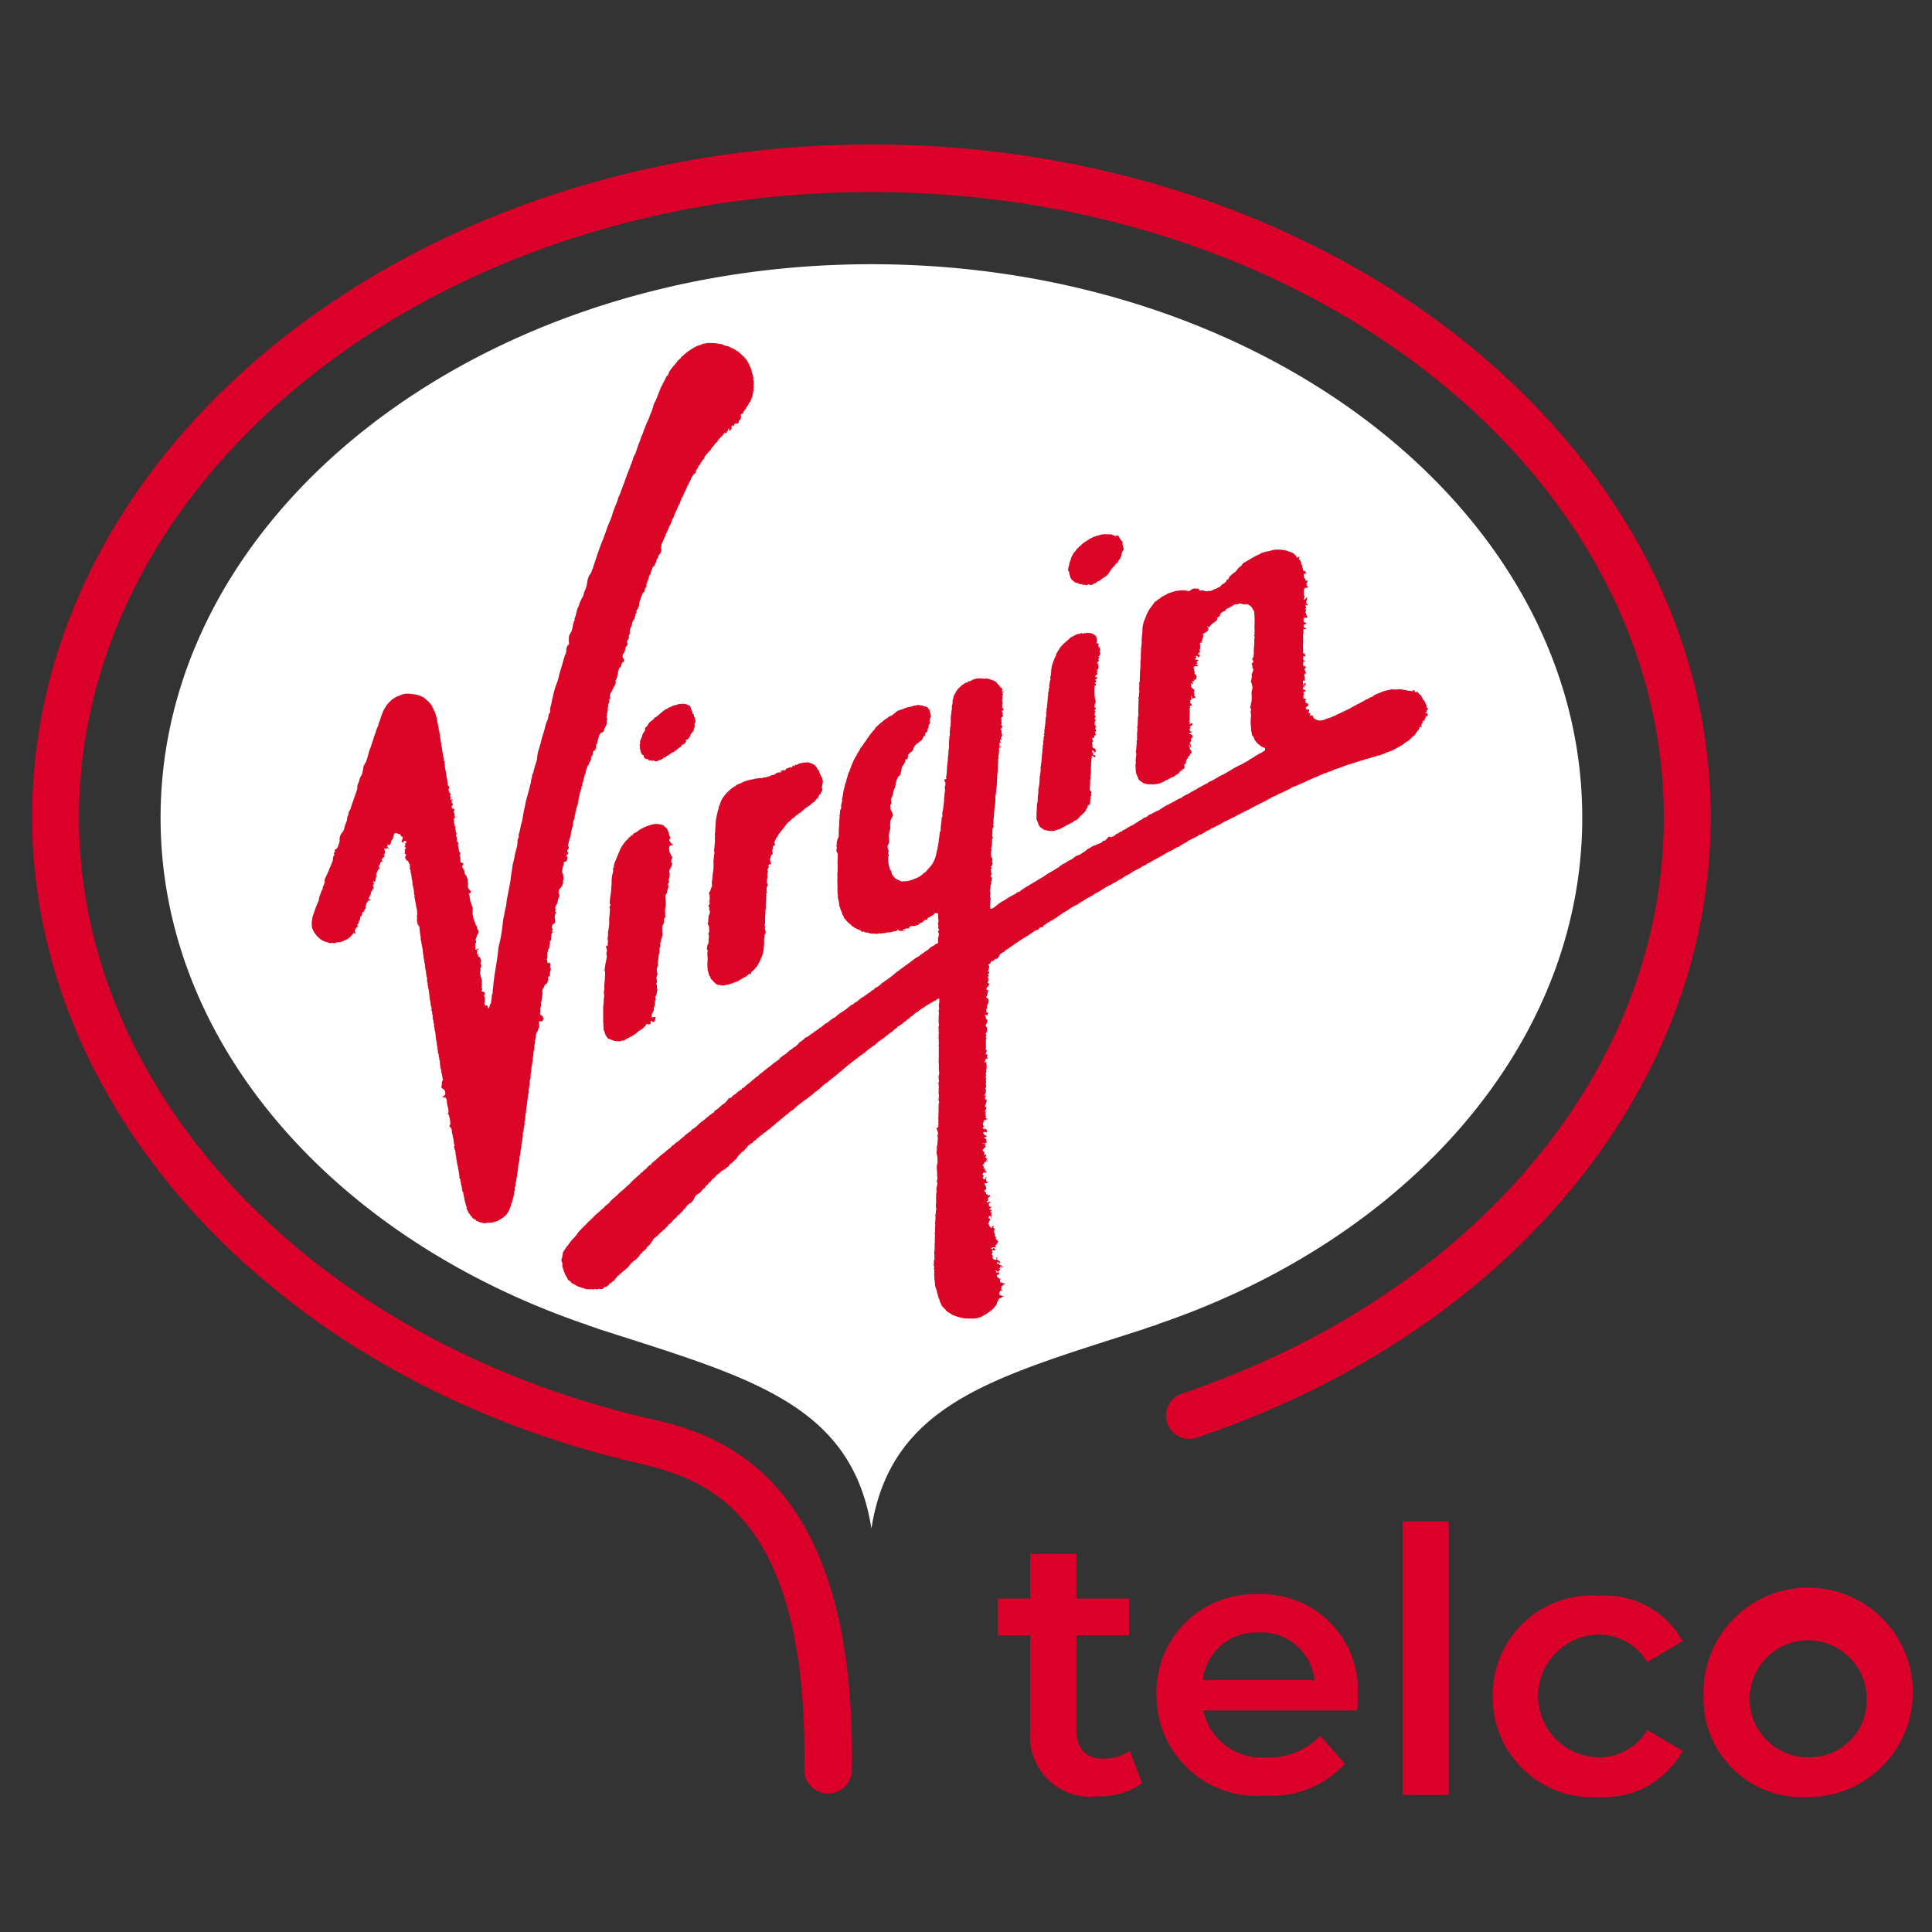 <svg id="Capa_1" data-name="Capa 1" xmlns="http://www.w3.org/2000/svg" viewBox="0 0 70 70" width="70" height="70">
    <rect x="0" y="0" width="70" height="70" fill="#333333" stroke="none"/>
    <defs>
        <style>.cls-1{fill:#da002a;}.cls-2{fill:#fff;}.cls-3{fill:#db0626;}</style>
    </defs>
    <path class="cls-1" d="M30.004,64.979a.854.854,0,0,1-.863-.863c.157-9.648-3.896-10.59-6.066-11.113C10.159,49.996,1.164,40.374,1.164,29.602c0-13.44,13.649-24.369,30.409-24.369s30.409,10.93,30.409,24.369c0,9.831-7.295,18.669-18.617,22.487a.843.843,0,0,1-.549-1.595C53.432,46.911,60.283,38.727,60.283,29.628c0-12.498-12.864-22.67-28.71-22.67-15.819,0-28.71,10.171-28.71,22.67,0,9.988,8.472,18.931,20.604,21.755,2.275.523,7.583,1.752,7.4,12.786A.861.861,0,0,1,30.004,64.979Z"/><path class="cls-2" d="M57.328,29.628c0-11.086-11.531-20.055-25.755-20.055S5.818,18.567,5.818,29.628c0,8.184,6.301,15.218,15.322,18.329a1.813,1.813,0,0,1,.209.078c.183.052.366.131.549.183,5.282,1.7,8.969,2.667,9.675,7.164.706-4.497,4.393-5.465,9.675-7.164.183-.052.366-.131.549-.183a1.792,1.792,0,0,0,.209-.078C51.027,44.872,57.328,37.812,57.328,29.628Z"/><path class="cls-1" d="M41.379,64.613a2.62,2.62,0,0,1-1.595.471,2.193,2.193,0,0,1-2.458-2.405V59.253H36.149V57.919h1.177V56.298h1.673v1.621h1.909v1.333H38.999v3.399c0,.706.34,1.072.994,1.072a1.668,1.668,0,0,0,.941-.288Z"/><path class="cls-1" d="M49.17,61.972H43.601a2.152,2.152,0,0,0,2.301,1.7,2.522,2.522,0,0,0,1.935-.784l.889,1.02a3.609,3.609,0,0,1-2.876,1.15,3.638,3.638,0,0,1-3.948-3.661,3.545,3.545,0,0,1,3.687-3.635,3.48,3.48,0,0,1,3.608,3.687A3.341,3.341,0,0,1,49.17,61.972ZM43.575,60.874h4.053a1.932,1.932,0,0,0-2.013-1.726A1.955,1.955,0,0,0,43.575,60.874Z"/><path class="cls-1" d="M50.818,55.121h1.673v9.91H50.818Z"/><path class="cls-1" d="M54.086,61.449A3.587,3.587,0,0,1,57.93,57.815a3.206,3.206,0,0,1,3.033,1.647l-1.281.758a2.021,2.021,0,0,0-1.778-.994,2.223,2.223,0,0,0,0,4.445,2.021,2.021,0,0,0,1.778-.994l1.281.758A3.225,3.225,0,0,1,57.93,65.11,3.607,3.607,0,0,1,54.086,61.449Z"/><path class="cls-1" d="M61.721,61.449A3.794,3.794,0,1,1,65.513,65.11,3.572,3.572,0,0,1,61.721,61.449Zm5.909,0a2.12,2.12,0,1,0-2.118,2.223A2.075,2.075,0,0,0,67.63,61.449Z"/><path class="cls-3" d="M20.325,32.154l.012-.024.025-.013.015-.056.008-.028.013-.025a.383.383,0,0,0,0-.085c0-.028.027-.048.022-.075l-.009-.065-.004-.032.005-.026L20.4,31.698v-.03l-.025-.029-.008-.044a1.007,1.007,0,0,1,.059-.28.366.366,0,0,1,.006-.069l.018-.028h.036c.033,0,.037-.024.051-.048l.025-.066v-.058l-.029-.011-.013-.003v-.028c.004-.029.021-.029.043-.043l.026-.058-.018-.029-.014-.03a.044.044,0,0,1,.013-.056.083.083,0,0,0,.03-.051l.01-.025-.003-.031c-.006-.021-.029-.013-.029-.039l.015-.068L20.61,30.51l.01-.06.024-.079.016-.035.007-.033c.011-.017.018-.015.013-.035-.008-.031.009-.059.009-.091l.007-.037.004-.013-.006-.009.015-.023.007-.044.014-.064c.009-.021.023-.035.024-.058l.006-.065.009-.063.01-.063.024-.052.017-.057a.532.532,0,0,0,0-.068l.007-.029.018-.02V29.46l.008-.024.003-.034.017-.057.035-.139.026-.067c.006-.015,0-.057.029-.052.005-.02-.027-.012-.025-.031l.028-.026-.016-.011.013-.013a.233.233,0,0,1,.008-.097l.013-.03-.007-.037.024-.023v-.034l.012-.072.018-.026.008-.036.004-.037.016-.006.003-.018.01-.07.003-.039c.012-.01.023.01.026-.015l-.007-.048.011-.02v-.035l.018-.028.008-.032.011-.03.005-.024v-.028l.016-.061.018-.054.014-.056.023-.022V27.99l.011-.031v-.033l.013-.026.007-.033.013-.036.017-.023-.007-.016.016-.046.024-.02.015-.022.015-.006v-.016l.003-.039a.048.048,0,0,1,.037-.041l.015-.041.009-.023.004-.024c.013-.032,0-.076.017-.106l.039-.042a.133.133,0,0,0,.013-.069.1.1,0,0,1,.013-.069c.026-.03.061-.04.084-.073l.006-.029.011-.025v-.026l.003-.028a.238.238,0,0,1,.006-.062c.008-.022.033-.034.035-.057l.005-.039.003-.018.007-.01.016-.069.019-.065.015-.074.037-.058a.092.092,0,0,1,.048-.048l.034-.009.025-.019a.081.081,0,0,0,.037-.052l.011-.029.006-.038.016-.029.015-.029.021-.044.02-.037.003-.028c.005-.023.016-.031.011-.056a.168.168,0,0,1-.006-.071c.006-.021.029-.034.027-.057l-.019-.026-.013-.034a.206.206,0,0,1,.013-.069c.005-.023,0-.052.006-.076l.013-.026.003-.036a.199.199,0,0,0,.012-.071.414.414,0,0,1,.005-.074v-.034l.012-.03-.001-.033-.006-.025.023-.024.014-.031a.105.105,0,0,0,.009-.063.116.116,0,0,1,0-.068l.036-.031c.01-.024-.01-.029-.015-.048a.134.134,0,0,1,0-.062.42.42,0,0,1,.066-.139c.027-.048.041-.096.069-.145a.607.607,0,0,0,.073-.153l.005-.035-.01-.031c-.003-.038.021-.058.035-.09a1.175,1.175,0,0,0,.038-.133l.017-.07.007-.076c.005-.026.026-.046.026-.074l.007-.04.035-.024c.029-.014.032-.028.041-.057A.265.265,0,0,1,22.551,24l.042-.018.015-.046.015-.042c-.02-.028-.048-.037-.055-.071A.195.195,0,0,1,22.56,23.73l.019-.028.017-.03.042-.072a.363.363,0,0,0,.012-.087l.008-.048.022-.032.036-.035.02-.051.006-.042-.022-.03a.076.076,0,0,1,.011-.071.396.396,0,0,0,.046-.066c.006-.016.035-.071,0-.071l.015-.055.017-.038c.006-.022.01-.012.027-.02s0-.012-.011-.019l-.013-.031.013-.09a.493.493,0,0,1,.035-.093l.01-.015.007-.018.013-.033.013-.077.027-.075c.015-.023.018-.045.041-.062A.074.074,0,0,0,23,22.374l.008-.037.021-.028-.011-.035.013-.037.029-.024.009-.042-.019-.026.022-.033.015-.035.031-.015v-.037l.011-.029.019-.017.004-.04.007-.082.009-.052.021-.032.003-.041.02-.03.01-.054.022-.048.012-.033a.217.217,0,0,1,.031-.069l.013-.026.029-.009.011-.016.009-.011v-.01l.01-.024v-.019l.009-.012.003-.013-.006-.011.008-.033.008-.006.008-.009.026-.016.005-.033v-.073l.004-.029.018-.019.013-.054.006-.037.031-.055.012-.011v-.044l.006-.034.026-.053.016-.024.032-.051V20.73l.024-.07.022-.061c.016-.063.08-.084.096-.145l.041-.083.02-.043-.012-.035c.019-.004.042-.053.055-.07.024-.031.011-.06.027-.092l.033-.038.014-.019.016-.015.011-.028.017-.016.009-.063.01-.048c-.004-.021-.021-.023-.018-.048l.008-.063c.003-.012.032-.029,0-.039a.32.32,0,0,1,.035-.088l.043-.089.043-.108.026-.042.013-.06a.656.656,0,0,0,.053-.1l.005-.029.02-.015.011-.06c.037.006.01-.039.034-.052v-.029l.015-.018.048-.09.016-.023-.008-.025.022-.013.006-.028c.003-.024,0-.056.028-.061v-.028c.031-.002.06-.12.069-.142.04-.094.084-.185.126-.279a.631.631,0,0,1,.083-.158l-.012-.009.024-.048.021-.048a.345.345,0,0,1,.042-.097l.012-.02.018-.014.012-.048a.933.933,0,0,1,.038-.091c.025-.039.034-.075.058-.112l.012-.024.004-.022.027-.055.009-.032.019-.015.025-.053.019-.056.048-.078.014-.038a.243.243,0,0,1,.041-.078.456.456,0,0,1,.052-.086l.043-.032c.014-.013.014-.024.04-.028.007-.025-.011-.14.044-.114l.014-.056.043-.03c-.044-.029.012-.063.039-.081l-.005-.008.031-.022.008-.042c.008-.029.032-.043.048-.065s.023-.056.054-.072c.022-.01.017-.014.022-.038a.284.284,0,0,1,.048-.088c.04-.054.085-.097.122-.151l.023-.03.028-.006.025-.046.03-.052.042-.048.036-.037.04-.061.035-.04.041-.03.02-.024L26,15.968l.022-.023.024-.028.021-.028.028-.017.01-.026.033-.02.016-.03.027-.013v-.017l.011-.01a.142.142,0,0,0,.048-.068.413.413,0,0,1,.074,0c.031,0,.006-.033.023-.053l.025-.016.021-.025.003-.029v-.023l.026-.016.019.024-.013.028-.008.014.013.009c0,.019.039-.007.044-.013l.014-.028.022-.023c.019-.02.008-.032-.004-.052v-.038l.039-.02v-.035l.019.016-.007.026.036-.004.012-.009v-.04l.012.005.008-.031.029-.01.018-.003.013-.008.023.013.005.012H26.72l.006-.014.013-.009.018-.021.015-.026v-.04l.017-.025c.015.003.023.022.027-.005.002-.013-.005-.037.017-.028l.005-.028a.122.122,0,0,0,.009-.069c-.004-.023-.015-.045-.002-.068a.082.082,0,0,1,.043-.04h.018l.01-.006.026.009-.016-.052.016-.026.028-.02.006-.031.006-.013.015-.004.015-.029.019-.02V14.78l.01-.016.02-.027.037-.048c.009-.021.029-.042.033-.065l.011-.023.027-.04.013-.006.007-.029.029-.054.016-.062.017-.023.012-.028v-.038l.01-.03.013-.063.012-.074.01-.031.008-.03-.01-.006-.015-.023.018-.021c.01-.018-.004-.048-.003-.07l.003-.132-.007-.056-.015-.048.01-.033-.008-.034-.008-.073-.025-.063-.008-.03-.014-.035v-.042l-.021-.054-.015-.031-.009-.036c-.003-.023-.025-.03-.031-.055l-.005-.033-.025-.026-.01-.032-.048-.086-.013-.03-.025-.023-.091-.108-.053-.04-.012-.018-.016-.008-.019-.028-.022-.012-.012-.013-.015-.013-.009-.01-.032-.022-.007-.025-.044-.004-.023-.02-.044-.032-.032-.015-.02-.018-.065-.023-.082-.043-.067-.027-.071-.016L26.26,12.52h-.015l-.019-.012a.139.139,0,0,0-.06-.035l-.083-.009-.083-.018-.088-.009-.083-.01-.038.007-.035-.012-.043.014-.033-.014a.79.79,0,0,0-.102.019l-.106.015c-.041.005-.051.029-.083.04a.779.779,0,0,0-.093.024l-.083.037a2.331,2.331,0,0,0-.377.248c-.044.029-.058.058-.096.088l-.018.023-.037.005-.016.057a.096.096,0,0,0-.06.055l-.022.005c-.009.024-.024.016-.037.032l-.03.058-.081.092q-.042.044-.079.091a.96.96,0,0,0-.117.176.5.5,0,0,0-.043.113c-.057.015-.09.126-.116.173l-.097.183c-.061.114-.101.238-.153.362-.028.069-.048.137-.083.207a.644.644,0,0,0-.086.198,1.105,1.105,0,0,1-.083.244c-.031.072-.055.15-.085.221a4.038,4.038,0,0,0-.169.405q-.037.111-.085.217c-.03.072-.048.145-.077.215-.058.133-.096.279-.149.414-.018.048-.054.085-.069.134a1.16,1.16,0,0,1-.053.171c-.045.104-.077.214-.121.319-.051.116-.092.236-.134.355-.052.152-.114.3-.166.452-.022.064-.062.123-.08.187a1.151,1.151,0,0,1-.071.21c-.035.075-.065.162-.096.238-.033.1-.059.204-.097.3-.044.109-.097.213-.133.325-.048.142-.097.281-.151.417-.139.332-.249.684-.361,1.024l-.038.096-.029.084a.899.899,0,0,1-.057.082.335.335,0,0,0-.048.103,1.179,1.179,0,0,0-.048.227,1.083,1.083,0,0,1-.097.287c-.017.052-.022.101-.044.153a1.434,1.434,0,0,0-.136.289c-.015.069-.057.126-.077.193s-.031.141-.051.212c-.015.048-.065.124-.035.171-.042.035-.051.139-.068.189a1.524,1.524,0,0,1-.048.214c-.031.066-.093.131-.094.208a1.048,1.048,0,0,0,.003.223c.01.054-.041.067-.063.105a.323.323,0,0,0-.039.138.242.242,0,0,1-.02.131,1.163,1.163,0,0,0-.053.145c-.055.189-.102.367-.162.553-.029.092-.043.193-.072.284s-.072.182-.099.274a5.478,5.478,0,0,0-.134.568c-.012.067-.039.13-.045.197-.003.027.01.07.006.091-.009.042-.051.07-.061.116a.796.796,0,0,1-.028.15,1.786,1.786,0,0,0-.092.262c-.042.199-.117.381-.159.575-.032.151-.097.295-.122.448-.012.069-.008.135-.026.201-.022.079-.048.155-.071.233l-.042.153-.011.079c-.01.025-.032.032-.04.059-.013.048,0,.083-.021.131a.357.357,0,0,0-.025.126c-.014.09-.048.189-.069.279-.036.145-.076.278-.113.424-.019.074-.029.154-.048.227-.032.14-.056.284-.078.426-.013.078-.039.15-.056.222l-.045.216c-.012.054-.062.154-.028.202a.424.424,0,0,0-.053.197.822.822,0,0,1-.027.193c-.028.104-.058.208-.077.313a2.31,2.31,0,0,1-.057.261,1.346,1.346,0,0,0-.032.196c-.016.107-.037.211-.048.32-.022.218-.075.428-.112.64a2.454,2.454,0,0,0-.048.281c-.01.145-.066.289-.08.431-.005.052-.026.103-.034.157-.016.108-.022.217-.04.327a4.488,4.488,0,0,1-.113.606,1.124,1.124,0,0,0-.034.222c-.027.272-.079.542-.119.811-.02.131-.037.262-.052.393-.003.067-.01.135-.02.201a1.19,1.19,0,0,0-.01.136l-.025.048a.373.373,0,0,0,0,.066c-.008.082-.029.163-.035.252l-.03.01a.175.175,0,0,0-.009.076c-.026.015-.018.061-.04.071-.048.023-.039-.04-.033-.062-.041-.043-.032-.048-.091-.022l-.027-.071c-.011-.039-.006-.025,0-.061a.36.36,0,0,0,.009-.171c-.009-.03-.026-.03-.025-.066.002-.024.023-.038.023-.064,0-.088-.061-.069-.119-.092,0-.025.024-.031.026-.051.004-.031-.012-.048-.013-.078-.003-.048,0-.097,0-.151a.764.764,0,0,0,0-.137.753.753,0,0,1-.04-.131c-.004-.048-.031-.092-.031-.135l.025-.054c.005-.026-.012-.061-.005-.083.015-.065.048-.059.029-.125-.042-.137.004-.099-.004-.151a.375.375,0,0,0-.036-.122l-.048-.032c-.032-.018-.02-.026-.026-.057l-.008-.035c.012,0,.043,0,.039-.018l-.024-.011c-.019.003-.003.009-.012.018-.03.034-.048-.013-.039-.046.005-.014.019-.025.015-.044s-.021-.02-.007-.041.071-.033.069-.053l-.019-.009-.021.011-.048.015c-.003.033-.038.012-.045-.008l.006-.038-.006-.038v-.076a.09.09,0,0,1,.006-.062c.011-.018.029-.027.03-.051a.044.044,0,0,0-.02-.048c-.031-.024-.015-.013,0-.034l.015-.054.018-.048.009-.056.021-.013.011-.026.02-.046a.138.138,0,0,0-.007-.096l-.037-.068c-.009-.025,0-.053-.012-.076l-.037-.037-.008-.056c-.006-.009-.048-.026-.015-.034.003-.024-.014-.028-.021-.044l-.014-.058-.027-.042-.005-.06c-.004-.041-.022-.076-.024-.119s.003-.09,0-.136a.365.365,0,0,0-.004-.112l-.02-.04c-.012-.022-.007-.031-.011-.053l-.019-.041-.029-.064c-.007-.031,0-.081-.028-.103.019-.013.015-.026.01-.046l-.017-.054-.009-.054c-.008-.014-.032-.022-.008-.037l.056-.013.015-.044c-.003-.027-.043-.067-.063-.088a.18.18,0,0,1-.048-.107.287.287,0,0,1,.012-.078.577.577,0,0,0-.014-.082v-.081c0-.026-.014-.037-.025-.062l-.015-.068-.042-.045a.257.257,0,0,1-.045-.132l.01-.038c-.015-.014-.04-.005-.042-.027,0-.036.026-.016-.007-.04l-.027-.018-.003-.042c-.004-.03-.01-.033.011-.056s.032-.029.018-.059a.062.062,0,0,0-.055-.031c-.038-.006-.035,0-.041-.038l-.006-.074a.29.29,0,0,0,0-.071l-.021-.06c-.006-.038.011-.057.021-.092l-.003-.048-.042-.012a1.844,1.844,0,0,0-.042-.247c-.008-.032.007-.02.016-.044s-.008-.034-.024-.052a.166.166,0,0,1-.03-.12L16.54,30.325a.518.518,0,0,1-.02-.083l.017-.03.025-.033-.038-.01-.018-.029.013-.033c.008-.019-.007-.017-.015-.029l-.011-.074.009-.036-.009-.021-.017-.015-.006-.042-.009-.04-.004-.02-.008-.015c0-.004.025-.04,0-.026-.013-.025,0-.021.018-.029l-.019-.026-.013-.039c-.006-.04.006-.044.04-.053l.021-.024-.021-.031v-.045l-.011-.045-.003-.041c-.009-.018-.036-.021-.032-.042s.029-.011.035-.028l-.019-.031.024-.026-.024-.025c-.026-.006-.048,0-.066-.025a.069.069,0,0,1-.003-.078c.02-.024.03-.028.031-.061,0-.022,0-.017-.017-.025l-.022-.033v-.087l.038-.01c.003-.022-.018-.025-.034-.019l-.051.011h0l-.015-.03.029-.019.011-.036-.029-.017-.013-.076c.013-.005.019.014.029-.007l-.009-.03-.024-.032-.027-.028-.021-.091.011-.037.019-.031c0-.026-.03-.057-.045-.077a.115.115,0,0,1-.019-.078V28.348l-.011-.039-.004-.042-.01-.036.005-.031a.216.216,0,0,1-.023-.126.203.203,0,0,0-.015-.076l-.016-.083-.02-.084v-.048l-.007-.048a.598.598,0,0,1-.004-.097l-.007-.043-.022-.033c-.004-.031.007-.057-.003-.087l-.006-.017-.015-.015.007-.03-.02-.085a.801.801,0,0,0-.022-.096v-.045a.108.108,0,0,0-.008-.048l-.006-.056-.007-.028L15.99,27.03l.003-.021-.006-.023c-.004-.022,0-.045-.003-.067l-.018-.076v-.043l-.011-.039a.388.388,0,0,1-.007-.093l-.021-.087-.008-.057c0-.016.006-.037-.015-.044l-.012-.091-.003-.042-.013-.043c-.016-.061-.022-.125-.037-.186l-.009-.086-.025-.079a1.044,1.044,0,0,0-.055-.166l-.032-.053-.01-.04-.021-.028-.014-.038-.036-.075-.021-.025-.022-.032-.04-.043-.037-.044-.056-.043-.048-.046-.048-.039a.682.682,0,0,0-.107-.055l-.042-.017-.088-.028-.043-.013-.109-.016a.672.672,0,0,1-.094-.006l-.035-.013-.038.003a.491.491,0,0,0-.088,0,.219.219,0,0,0-.084.011l-.087.023-.039.013-.026.024-.051.009h.003l-.083.032-.063.042a.478.478,0,0,0-.122.089c-.031.035-.067.063-.099.097a.674.674,0,0,0-.107.151.898.898,0,0,0-.106.203c-.027.079-.061.157-.081.237l-.017.059-.03.056c-.015.04-.016.085-.032.124l-.021.039-.015.043-.032.077-.015.045.003.033-.018.01-.005.023c-.028.088-.065.178-.084.268l-.025.054-.017.057-.035.114-.042.103c-.048.137-.068.277-.124.412a.801.801,0,0,1-.067.122.228.228,0,0,0-.038.133c-.005.055-.025.1-.032.161a.234.234,0,0,1-.055.122.508.508,0,0,0-.063.179c-.013.045-.045.092-.058.145a.515.515,0,0,0-.009.12.764.764,0,0,1-.048.155l-.094.274c-.026.08-.065.165-.082.241a.281.281,0,0,1-.054.13.392.392,0,0,0-.048.116c.027.03-.029.086-.036.122a.814.814,0,0,1-.022.149,1.499,1.499,0,0,0-.094.281c-.015.087-.096.142-.13.222a.362.362,0,0,0-.034.145.293.293,0,0,1-.02.155.678.678,0,0,1-.078.186c-.015.015-.137.073-.054.105-.033.04-.083.053-.032.119l-.052.088a.564.564,0,0,1-.014.139c-.038.113-.097.22-.137.332-.048.137-.126.258-.167.393h.026a.611.611,0,0,1-.032.115l-.048.116c-.009.024,0,.048-.012.076l-.035.057c-.018.037-.017.086-.048.113.01.028-.018.071-.029.101s-.011.079-.022.117a2.239,2.239,0,0,1-.088.217c-.031.078-.054.145-.078.221a1.144,1.144,0,0,0-.087.477.523.523,0,0,0,.079.237.972.972,0,0,0,.296.305.719.719,0,0,0,.183.069.513.513,0,0,1,.083.031.233.233,0,0,0,.077-.006c.033,0,.066.004.099.004a.328.328,0,0,0,.073-.019l.096-.011.048.004.04-.024.044-.005.027-.024a.512.512,0,0,1,.078-.031.574.574,0,0,0,.155-.096l.066-.072.031-.027.024-.048c.028-.023.075.022.089-.003s-.012-.023-.019-.039c-.024-.043,0-.076.018-.113s.013-.039.048-.057.027-.037.023-.068l-.006-.041c.008-.015.03-.009.021-.03.016-.02.028,0,.032-.035l.008-.065.032-.04.006-.066c.007-.042.032-.061.06-.091l.024-.048c-.008-.018-.03-.012-.012-.039s.062-.042.077-.074l.015-.057c.012-.016.032-.018.036-.042s-.012-.034,0-.063l.017-.056a.236.236,0,0,1,.048-.109.11.11,0,0,1,.054-.051c.014-.004.064-.002.06-.026s-.048-.006-.062-.016v-.061l.022-.021.013-.033.004-.033.024-.012.003-.022v-.015l.015-.008-.008-.02v-.031l.022-.022v-.015l.008-.007.022-.017c-.023-.01.004-.031.011-.046s.031-.024.042-.042v-.031l-.025-.025.004-.015-.003-.018-.006-.024c-.009-.024.022,0,.028-.023l.006-.026.02-.013v-.019l-.025.008-.025-.004.007-.045.028-.02.008.012.015.007.026.01.005-.027-.022-.018.024-.018.007-.031-.004-.03.007-.029.006-.033.025-.018.014-.023-.023-.015c-.038-.005-.01-.022-.008-.041l.017-.064.031.003-.009-.026c-.008-.024.018-.038.025-.059l.008-.029.036-.008.015-.037-.02-.017v-.031c0-.021-.006-.053.014-.067l.018-.009.004-.022.008-.043.017-.02.015-.007.014-.013.011-.007h.015l.007-.031-.03-.009-.004-.011.008-.027.017-.017.021-.014-.014-.026.058-.022.023-.056-.022-.015-.009-.033c.004-.035.017,0,.031.002.031.008,0-.034,0-.041l.019-.014-.008-.024.012-.066-.015.022-.005-.023-.015-.033v-.037c.015-.02.034.017.048.021s.013-.002.015-.015l.022-.014h.053l.012.022.02-.013c.003-.028-.04-.01-.035-.031v-.013l-.025-.006-.007.018.006-.039v-.026l.016-.011-.007-.044c.022-.005.056.048.079.029l.007-.023.017-.011v-.044h.017l.015-.013v-.032l-.004-.032.011-.011.009-.016.026-.018L14.23,30.4l.003-.024.008-.008V30.352l.005-.031c.012-.02.022-.023.024-.048v-.03l.003-.014v-.013l.048-.031h.064l.015.024h.028l.03.009.031.007.019.015.012.026a.051.051,0,0,0,.032.045l.032.007h.02l-.018.021v.055l-.01.012-.008.029c-.007.019-.025.032-.014.054l.017.017.016.026c.021.018.026-.023.031-.034a.056.056,0,0,1,.056-.026.048.048,0,0,1,.048.033c.009.023.002.036-.025.041l-.026.013.011.029v.067c-.008.014-.051.013-.019.031l.054.036-.017.019-.003.015-.017.008-.021.011.009.029.013.02-.012.032-.01.064c.009.023.034.02.048.038s.004.03-.006.048a.109.109,0,0,0,.008.131.107.107,0,0,0,.051.051l.028.005.005.031.016.022-.005.032.026.003.013.03.013.113a.166.166,0,0,1-.035.092l.045-.031a.592.592,0,0,1,.012.131c0,.026.013.028.021.048l.008.059a.648.648,0,0,0,.015.127.422.422,0,0,1,.02.106c.005.029,0,.062.004.09l.016.059c.011.04.012.084.025.124a.584.584,0,0,1,.013.128l.009.066c.007.019.018.025.014.048l-.013.015.006.021.011.045.018.096.019.101.013.088.016.079.017.059a1.166,1.166,0,0,1,.005.124l.006.026-.013.024a.231.231,0,0,0,0,.063.606.606,0,0,1,0,.135c-.003.013-.013.035.011.033.01.018-.015.018-.013.037.03.004.011.107.048.084l.01.042.032.034a.371.371,0,0,1,.002.07l.02.152.016.114.015.062c0,.02-.017.035-.013.048.022.007.011.039.013.056l.016.056.02.121a1.956,1.956,0,0,1,.039.256l.003.057c.006.019.02.032.019.053a.15.15,0,0,0,0,.069l.015.06.015.112.01.048a.301.301,0,0,1,.016.122l.011.064v.032l.013.022a.211.211,0,0,1,.006.061l.015.128.013.056a.084.084,0,0,1,.015.06.541.541,0,0,0,.004.122l.019.048c0,.018-.016.022-.01.044l.013.016v.029l.01.054.026.124a1.085,1.085,0,0,0,.015.119.557.557,0,0,0,.011.096.137.137,0,0,1,.005.059.231.231,0,0,0,.015.074l.012.07a.913.913,0,0,1,.005.096l.032.097a.099.099,0,0,1,.009.048l-.012.052c0,.025.031.034.03.062l-.002.052c-.003.026.011.038.018.062l.005.035-.005.023c-.006.022.009.03.013.048l-.015.033.017.025c.018.018.013.057.013.082v.037l.02.028c.019.024,0,.056,0,.082a.182.182,0,0,0,.023.078l-.003.041v.018l.014.007v.034l.013.041a.166.166,0,0,1,0,.079h.02v.014c-.022,0-.01.014-.004.023v.041l.005.048.007.048.005.061.014.015v.028l.011.083.007.083.02.021-.006.035.002.044.011.037c.004.025,0,.051.004.076l.005.013-.005.013.022.024.005.04.006.044v.048l.02.025c0,.018-.005.035-.004.054l.017.048.013.022-.013.019c-.008.02.013.031.013.051l-.008.042.009.024.006.029c.005.025-.008.101.026.103.004.019,0,.041.004.06l.01.007-.004.039a.042.042,0,0,0,.006.038l.021.066.005.044.016.03-.01.029.004.033c.023.005.015.039.015.055l-.021.057c-.02.019-.024.024-.015.051l.002.053-.012.033L16,39.367c-.006.024-.019.039.003.06l.035.015.032.017.045.058.008.037.007.032.011.03-.015.028c-.011.025-.01.042-.034.059l-.028.019-.032.017c-.002.014.027.006.007.019l-.018.022.025-.02.025.008.021-.011.043.011.022.012.012.03.019.069c.005.024,0,.048.003.076l.015.071a.168.168,0,0,0,.015.073l.013.035.007.036-.005.016.005.012.007.029V40.29l-.004.03-.031.013.029.032.015.032.017.035.003.037.017.033-.002.032.014.028v.043l.011.09v.041l-.02.027c-.014.02-.019.057.005.07l.027.018.015.031a.128.128,0,0,1,.025.066.278.278,0,0,0,.003.072l.011.031v.042l.015.019.014.096.02.083.009.076.004.038v.037l.006.016h.015l-.005.037.005.018L16.46,41.53l-.008.03-.006.022.021.026.006.037.014.031a.306.306,0,0,1,.016.112c0,.04.02.077.022.117l.009.06c0,.025-.006.033.008.054l.007.056.004.038.011.036.002.042.013.032.016.074a.157.157,0,0,0,.015.078c-.025.016,0,.014.01.028l-.003.053.017.048-.005.033.015.016-.011.016.009.014.006.013v.021l-.01.033c-.017.025.018.023.024.045l.005.03.013.005v.049l.013.066.012.03-.01.026c.02.006.015.035.019.048l.019.053v.019l-.012.012.021.028a.146.146,0,0,1,.006.07l.008.035L16.78,43.2l.009.048.006.043.008.017-.009.013.012.026a.274.274,0,0,1,.019.076v.036l.013.038.005.038.025.066v.026l.006.022.01.022c0,.028.018.048.025.071s-.003.021-.006.037l.014.048.021.029.019.038c.011.024.028.038.027.067l.023.019c.022.014.026.038.039.058l.028.026.007.016.016.01.017.032.025.022.045.029.04.011.009.019.025.03.06.019a.233.233,0,0,0,.079.034l.04.012.058.01a.295.295,0,0,0,.077.016l.039-.015.038-.003a.507.507,0,0,1,.085,0l.04-.011h.048a.215.215,0,0,0,.085-.023l.142-.035v-.002l-.004-.023h.038l.023-.026.035-.017.035-.016.024-.018.06-.045.048-.044.025-.024L18.359,44l.019-.044.017-.015.011-.019.023-.035.018-.033.008-.028.013-.025.015-.048.028-.069c.011-.025.007-.054.019-.079l.018-.028.008-.034c.009-.024.003-.053.013-.076l.017-.03.006-.037.021-.074.005-.035v-.038a.837.837,0,0,1,.03-.12l.025-.029-.027-.021.005-.032c.007-.026,0-.053.018-.074a.1.1,0,0,0,.013-.075v-.079l.025-.018v-.029a.228.228,0,0,1,.007-.077l.015-.072a.167.167,0,0,0,.01-.079.3.3,0,0,1,.012-.075l.007-.056.013-.08v-.04l.004-.037.005-.039.003-.039.021-.071.013-.08.01-.035L18.82,41.98l.008-.015-.009-.034.016-.03.004-.037.01-.076.011-.029-.003-.038.01-.041v-.037l.014-.022V41.582l.016-.02-.013-.016.008-.022.003-.056v-.042l.01-.038.004-.036.017-.028a.328.328,0,0,1,.006-.082.389.389,0,0,0,.01-.081c.004-.03.016-.043,0-.071s.007-.044.015-.07l.003-.017.011-.011,0-.037v-.037l.013-.067.009-.032.009-.074a.363.363,0,0,0,.005-.082l-.005-.031.017-.025.009-.033v-.032l.007-.03v-.035c-.025.003,0-.031,0-.038.009-.025,0-.054.007-.079l.013-.029-.006-.012.012-.009v-.083l.01-.073-.003-.038.015-.028a.196.196,0,0,0,.009-.079.465.465,0,0,0,.009-.072.126.126,0,0,1,.013-.073v-.052l.011-.038c0-.028.006-.057.005-.083l.007-.033.008-.037.011-.013v-.019l.003-.04a.35.35,0,0,1,0-.081l.008-.036c.004-.008.019-.022,0-.021a.088.088,0,0,1,.018-.069.141.141,0,0,0,.005-.077c-.003-.025.006-.048.003-.076l.004-.044.006-.021.014-.006-.013-.025.018-.026a.257.257,0,0,0,0-.074l.006-.078.009-.069a.2.2,0,0,0,.014-.088v-.039l.008-.035a.24.24,0,0,1,.01-.08l.011-.03v-.04l.015-.079a.207.207,0,0,0,.007-.08v-.019l.011-.008-.01-.013v-.022c.005-.021.024-.036.018-.061l-.003-.034.006-.035a.509.509,0,0,0,.01-.074l.007-.033.004-.041.01-.035.004-.045-.007-.03.018-.007c-.022-.013-.007-.048,0-.064l.004-.038.011-.042v-.083c0-.028.023-.043.023-.069a.239.239,0,0,1,.011-.084l-.003-.034.01-.037.015-.033.008-.038.025-.02.003-.021.006-.015.006-.017.013-.008v-.03l.009-.025.007-.027.016-.022v-.027a.282.282,0,0,0,0-.068l-.005-.053-.009-.012.015-.007.003-.021.009-.014.032-.021-.009.016h.021l.035.003.032-.016.008-.018v-.018c.006-.018.036-.024.033-.044l-.012-.03-.019-.025-.004-.026c-.012-.011-.016.003-.017-.018l-.015-.022-.035-.009c-.03-.013-.029-.031-.029-.062v-.037l.013-.029-.004-.028-.009-.032.012-.034-.01-.028c-.004-.019.015-.04.025-.056a.118.118,0,0,0,.013-.073.186.186,0,0,1,0-.08l.012-.071.015-.07.008-.066.006-.075.011-.022v-.031c0-.023-.017-.036-.011-.058l.005-.013-.003-.009-.004-.012.003-.014.016-.025v-.035c.01-.03.053-.016.038-.061h.006l.004-.021.017-.015.012-.051h.015l.003-.01.019-.014c.018-.005.035-.006.044-.026l.014-.066c.009-.015.03-.026.029-.048a.338.338,0,0,1-.011-.06l.004-.046v-.015h.013v-.013h.015l.033-.018a.137.137,0,0,0,.004-.066.115.115,0,0,1,.004-.064l.013-.051.014-.031.004-.037-.008-.031-.026-.022.012-.041v-.033l.009-.01V34.96l-.003-.015.007-.009-.013-.01-.005-.015-.005-.029c-.028-.015-.02.008-.042.016s-.039-.015-.051-.028l-.012-.052v-.03l-.011-.022v-.026l.016-.003-.003-.014c-.003-.023.021-.04.009-.06l-.006-.024.005-.032v-.096l.016-.026v-.025l.004-.031.004-.026.017-.013v-.013l.013-.017.013-.024.011-.036-.006-.029.003-.035.013-.029a.06.06,0,0,0,0-.057l.006-.06.027-.009.013-.027v-.064a.144.144,0,0,1,.009-.075l-.003-.024.003-.019-.002-.009.014-.033.006-.028.019-.017h.03c.021-.012-.035-.029-.041-.036L20,33.718l.011-.007v-.013l.011-.027-.009-.029-.023-.025.006-.029.008-.031.005-.013v-.016c.003-.024.013-.041.04-.042l.017-.024.018-.003.011-.011c.032-.032.024-.087.015-.128-.004-.019.004-.048-.003-.07l-.016-.017.015-.053.004-.024.01-.054.028-.042-.029-.043A.06.06,0,0,1,20.13,32.96c.015-.024-.008-.034-.013-.056a.169.169,0,0,1,.04-.114l.031-.059.004-.016.012-.008.004-.033a.071.071,0,0,1,.006-.058l.005-.029c0-.024.008-.027.021-.044l.008-.02.01-.037.011-.026v-.052l-.015-.004-.011-.009v-.013l-.004-.029-.008-.03.011-.026.003-.031.008-.028.009-.01.006-.012.014-.005-.007-.013.023-.007.013-.007-.003-.012Z"/><path class="cls-3" d="M25.186,26.19c.029-.048.005-.092-.005-.138v-.053c-.028.003-.037-.042-.037-.061-.003-.042-.004-.061-.044-.076l-.009-.048-.017-.041-.01-.021v-.027l-.025-.031-.007-.043-.02-.04c-.014-.03-.015-.067-.052-.043l-.005-.017a.07.07,0,0,1-.053-.018l-.014-.012-.025-.005-.048-.013-.017.015-.011-.015c-.039-.015-.071.004-.107.008a.325.325,0,0,0-.055-.004l-.058.014-.035.003-.011.022h-.061a.673.673,0,0,0-.108.041l-.054.029-.06.021-.092.054a.287.287,0,0,0-.066.033l-.057.045c-.057.044-.108.09-.162.136l-.085.071c-.03.022-.066.018-.083.056a.196.196,0,0,1-.067.07l-.073.053a.413.413,0,0,0-.096.141l-.036.036-.048.038v.059a.086.086,0,0,1-.018.059l-.029.048-.03.039-.006.029-.019.019-.007.061-.032.068-.01.037-.021.025a.159.159,0,0,0-.006.081.595.595,0,0,1-.009.078c-.022.004-.014.019-.009.032l.012.015-.009.019.01.044c-.005.018-.021.016-.013.036l.025.03v.053a.574.574,0,0,1,.028.082v.03l.019.005.007-.014.019.044.043.019c.011.034-.006.051.022.079l.048.04.024.017h.039l.063.018-.02.022.02.022c.02-.004.034-.022.056-.02l.013.011.04.006H23.66l.031-.013v.013c.029,0,.042.022.067.025.017,0,.026-.016.055-.014l.038-.003.013-.03.058-.023-.007.013.044.002c-.011-.022.025-.018.029-.037l.057-.023c-.022-.045.076-.014.078-.048l.03-.033.046-.019.019-.014.02-.004.032-.032.042-.027.02-.011.013-.019.055-.011.036-.028.006-.013.044-.013c.013-.01.008-.035.03-.037l.077-.056c-.007-.019.048-.028.061-.037l.019-.022L24.699,27c.017-.02.021-.019.048-.025a.116.116,0,0,0,.078-.06l.015-.026.02-.013c.007-.02-.017-.029-.011-.052s.022-.025.044-.031c.034-.007.034-.005.051-.036l.041-.048.025-.056.014-.024v-.037l.023-.008.017-.025c.013-.033.039-.041.058-.068a.108.108,0,0,0,.016-.074c0-.03.003-.02.018-.041l.006-.024h.023c.003-.018-.024-.015-.026-.037l.021-.039-.016-.016v-.048Z"/><path class="cls-3" d="M24.39,30.594c-.074,0-.071-.065-.117-.101-.025-.02-.032-.123.018-.124v-.013l-.025-.048-.031-.091a.543.543,0,0,0-.054-.161.289.289,0,0,0-.073-.085c-.068-.048-.07-.078-.084-.078a.68.68,0,0,1-.097-.025l-.137-.014a.69.69,0,0,0-.241.044,1.489,1.489,0,0,0-.4.184.897.897,0,0,1-.118.084.26.26,0,0,0-.11.072l.019.015a.35.35,0,0,0-.069.022l-.043.042c-.029.027-.078.062-.082.097-.056.019-.103.097-.138.142a1.128,1.128,0,0,0-.12.183c-.064.133-.111.268-.171.404l-.061.152c-.013.036-.008.165-.048.17l-.008.015c.044.078-.003.138-.017.222a1.342,1.342,0,0,0-.023.266c.005.099-.021.185-.016.279a1.959,1.959,0,0,1-.033.241c-.003.048-.042.263.005.289.01.048-.023.045-.031.079-.006.023.017.075.015.104l-.016.204-.012.096a.469.469,0,0,0,0,.079,1.414,1.414,0,0,1-.048.445c.016.018.003.117,0,.151a.266.266,0,0,0,.009.162l-.004-.002c-.018.056.005.126-.018.181-.099-.074-.022.135-.019.161.003.04-.021.074-.023.109s.022.074.016.121a2.255,2.255,0,0,1-.043.228c-.017.08-.023.156-.034.236a.136.136,0,0,0-.005.053l.02.007a1.218,1.218,0,0,1-.005.193c0,.145-.029.281-.021.427a.612.612,0,0,1-.016.12.596.596,0,0,0,.005.119.269.269,0,0,1-.005.108.377.377,0,0,0-.006.108c0,.079-.021.158-.021.238v.519c0,.043.023.127,0,.157.033.03.004.069.012.108a.705.705,0,0,0,.038.104l.032.097c.006.034.048.061.048.083.03.011.015.03.032.045s.018.011.048.022l.101.042a.604.604,0,0,0,.23.043l.061.006.055-.022c.036-.012.09,0,.12-.012l.036-.041.048-.022.096-.048c.058-.03.107-.057.164-.093a.612.612,0,0,0,.097-.069.294.294,0,0,1,.081-.071l.092-.056a.834.834,0,0,0,.145-.134c.032-.039.019-.077.071-.056.024.011.075.023.099-.01s.003-.097.038-.124a.069.069,0,0,0,.064.054l.044-.006.018-.035a.258.258,0,0,1,.029-.087c.004-.093-.059-.041-.113-.035-.04.003-.022.012-.026-.032a.251.251,0,0,1,.004-.087.81.81,0,0,1,.067-.121c.017-.041-.011-.089.009-.13.009-.021.022-.026.023-.054l.012-.069a.416.416,0,0,1,.019-.131.091.091,0,0,0,.012-.059c-.005-.02-.022-.021-.014-.048v-.008l.026-.061a.199.199,0,0,0,.023-.087l.012-.079c.003-.015.036-.07,0-.066-.018-.054.016-.138-.033-.184.016-.048.038-.076.025-.129l-.015-.072-.006-.026.028-.072.013-.032-.003-.041v-.038l-.013-.004a1.043,1.043,0,0,1-.006-.135l.019-.048.013-.059a.586.586,0,0,0,.005-.13.128.128,0,0,1,.013-.059l.006-.062.014-.136c0-.038.026-.071.03-.109.004-.048-.01-.086-.003-.128s.04-.061.035-.102a.295.295,0,0,1,0-.13h.016c.008-.019-.003-.048,0-.07l.022-.052a.446.446,0,0,0,.027-.111.263.263,0,0,0,.003-.122.718.718,0,0,1,0-.128.231.231,0,0,1,.007-.124l.025-.028a.315.315,0,0,0,.025-.165c.003-.025-.009-.031.005-.056l.04-.036c.013-.026,0-.069,0-.108v-.113a.376.376,0,0,1,.004-.119l.023-.114a1.954,1.954,0,0,0-.015-.237.46.46,0,0,1,.003-.117c.01-.031.039-.054.048-.085s.014-.082.023-.112a.69.69,0,0,0,.033-.114c.003-.046-.029-.073-.01-.118.007-.016.027-.015.032-.043s-.01-.038-.013-.058c-.008-.048.009-.053.024-.097a.483.483,0,0,0,.01-.13l.007-.044-.023-.031a.247.247,0,0,1,.016-.082c.018-.053.048-.085.066-.138l.03-.085c-.003-.032-.04-.048-.041-.085l.018-.097.04-.056-.026-.019c-.023-.02-.033-.066-.048-.091a.373.373,0,0,1-.054-.148.277.277,0,0,1,.021-.159C24.291,30.613,24.396,30.646,24.39,30.594Z"/><path class="cls-3" d="M27.228,28.262c.017-.025-.011-.019-.027-.013v-.005c-.051.02-.105.03-.156.045s-.097.039-.145.056l-.048.028-.054.02-.052.022-.057.024-.045.038-.045.029-.03.012-.019.018a1.754,1.754,0,0,0-.17.145l-.08.08c-.025.025-.04.056-.06.08l-.013.02-.02.014-.029.043-.048.093c-.02.038-.026.081-.043.118a.764.764,0,0,0-.043.11.072.072,0,0,0,0,.063c-.032.029-.033.072-.043.114l-.034.148a1.172,1.172,0,0,0-.036.248l-.015.224-.006.115-.006.056-.015.051c.03,0,.015.052.014.066a.32.32,0,0,0,0,.081,1.222,1.222,0,0,1-.011.206c0,.08-.022.157-.015.237a.522.522,0,0,1,.008.067l-.012.056-.013.122c0,.042-.011.09-.01.133a1.219,1.219,0,0,1,.004.135l-.006.132a.797.797,0,0,1-.016.119,1.072,1.072,0,0,0-.017.142.582.582,0,0,1,0,.07c-.005.019-.025.034-.003.052-.022.012-.018.067-.019.091a.336.336,0,0,0,0,.076l.01.03-.009.024-.005.035-.03.053a.457.457,0,0,1-.039.123c-.044.004-.038.11-.006.113V32.48c.019.015-.03.058.005.062.005.015-.043.17-.003.157l-.005.062c-.013.019-.033.028-.04.051s.016.044.024.064c.017.04-.024.076.01.11.02.021.016.015.015.048l.003.032-.014.025-.015.056-.022.052-.003.063L25.66,33.33a.389.389,0,0,1,.002.068l-.022.056c-.006.027.009.027.019.048l.018.048a.224.224,0,0,1,.011.131v.014a.106.106,0,0,1-.013.108c-.017.022-.011.016-.003.042l.015.076a1.2,1.2,0,0,1-.014.124,1.048,1.048,0,0,1-.006.13c-.006.037-.04.057-.042.1l-.006.064c-.005.022-.013.029-.004.052s.028.037.026.071l-.011.064a.532.532,0,0,0,.005.127.724.724,0,0,1,.003.129l-.008.134a1.149,1.149,0,0,0,.005.135.987.987,0,0,0,.011.127l.019.045.009.054.018.051.008.031.028.017.01.041.016.038c.012.029.026.03.048.051l.026.03.023.028.004.016.014.011.031.019h.02v.031c.023.004.037.023.06.03l.064.025c.011-.03.07.008.097.01a.388.388,0,0,0,.124-.008l.023-.005L26.31,35.68h.058a.607.607,0,0,0,.102-.037c.021-.007.069,0,.075-.028l.048-.009c.004-.031.088-.022.113-.039l.094-.055.044-.031.025-.009.021-.017.026-.007.017-.022.048-.02.046-.022.037-.033.036-.027.041-.035.056.005c.019-.008.008-.031.014-.048l.025-.035c.038-.039.083-.07.116-.111l.029-.04.036-.035a.446.446,0,0,0,.056-.101l.056-.094.04-.097c.01-.021.028-.09.051-.096l-.002-.035.014-.035.021-.079a.95.95,0,0,0,.019-.145l.012-.136a.789.789,0,0,0,.003-.122.167.167,0,0,1-.006-.059l.013-.048c.008-.039-.006-.079.01-.118.025,0,.033-.048.035-.064a.171.171,0,0,0-.008-.088.242.242,0,0,1-.02-.083l.026-.028c.011-.018,0-.02-.02-.018a.368.368,0,0,1,0-.113l.005-.119.002-.156a.644.644,0,0,1,.003-.075c0-.019.019-.04.015-.059-.003-.012-.04-.037-.005-.043.007-.019-.003-.043,0-.06l.009-.065v-.127l.01-.132c0-.045.005-.087.003-.133a.067.067,0,0,1,.019-.063c-.021-.012-.017-.043-.017-.064.048,0,.015-.067.013-.093a1.194,1.194,0,0,1,.006-.124c.004-.033.034-.058.036-.092,0-.02-.013-.027-.02-.042l-.009-.055a.755.755,0,0,1,.007-.124.616.616,0,0,0,.02-.106l-.023-.011.015-.027-.013-.024.013.008.005-.062c.003-.024.017-.045.013-.068-.026-.011-.014-.038-.01-.058l.013-.032.015-.032c.041-.015.01-.057-.02-.063-.003-.02.031-.014.043-.027.021-.021.005-.029.036-.026h.025l.014-.027-.025-.049-.01-.059a.128.128,0,0,1-.007-.059l.026-.051.003-.059c.01-.029.044-.039.062-.059s.008-.03,0-.057l-.009-.066.01-.062c.013-.028.031,0,.048-.021l-.042-.027.013-.054c.019-.032.061-.026.079-.062a.073.073,0,0,1-.026-.065.139.139,0,0,1,.02-.078l.034-.069c.011-.019.017-.057.048-.058l.017-.052.034-.052.073-.097.07-.085.07-.09c.025-.03.043-.069.069-.096.017-.019.044-.025.041-.053l.022-.023.038-.009V29.77l-.009-.006.044-.029.041-.04.017-.019.024-.031h.032l.019-.024.022-.024.034-.02-.005-.007.064-.044c.016-.011.053-.031.055-.053a.172.172,0,0,0,.08-.042c.023-.026.058-.048.08-.071l.039-.037.015-.017.026-.011.039-.039.048-.027.091-.057a.752.752,0,0,1,.063-.066l.022-.009.015-.02.043-.02c.048-.029.07-.122.128-.127l.038-.092.027-.042.04-.029.017-.048.024-.042A.221.221,0,0,0,29.8,28.57c-.043.01-.008-.105-.008-.13l.011-.064.016-.07-.025-.051.014-.044h-.01l-.023-.048-.018-.017v-.013l-.01-.007L29.74,28.11l.007-.01-.018-.019-.026-.044L29.7,28.008l-.015-.021c0-.026.01-.031-.005-.054l-.037-.035-.027-.043-.015-.018-.009-.03-.038-.043a.171.171,0,0,0-.076-.066l-.048-.031-.065-.017a.394.394,0,0,0-.128-.03l-.019.006H29.18l-.054.005-.064.011-.061.013-.048.013-.026.009-.011.006-.009.015-.058.017L28.8,27.704l.002.025-.002.021-.035.013-.015-.038h-.007l-.008.018c-.016.006-.019.018-.04.017l.026.022-.055.029-.02-.016-.02.007-.03.008-.045.018c-.018.004-.035,0-.043.022-.048-.005-.03.034-.053.053s-.064-.006-.087,0l-.028.01-.002.015c-.035,0-.075-.009-.069.036l.048-.012.008.021a.371.371,0,0,1-.1.014c-.048-.003-.077.023-.093.023-.028,0-.029.035-.056.048a.521.521,0,0,1-.122.032c-.045.01-.082.043-.128.051l-.048.014a.082.082,0,0,1-.057.01c-.024,0-.072,0-.083.023-.066.006-.137.006-.204.015l-.09.016a.519.519,0,0,1-.09.019Z"/><path class="cls-3" d="M51.728,25.714v-.021l.012-.024c0-.024-.006-.008-.022-.016l-.041-.032c0-.015.031-.023.023-.048s-.028-.014-.036-.032l.002-.027-.016-.02-.01-.054c-.032-.003-.018-.03-.028-.048l-.04-.033c-.014-.023-.032-.019-.028-.043.004-.031-.01-.027-.022-.048l-.027-.048c-.006-.028-.015-.03-.036-.042l-.026-.023-.024-.012c-.021-.007.011-.023-.009-.027s-.015-.03-.037-.039-.033-.026-.055-.023l.019.031a.08.08,0,0,1-.071-.03c-.01-.019.003-.045-.028-.053-.017.029-.03.003-.051,0-.005.025.013.026.026.04a.11.11,0,0,1-.076-.007.319.319,0,0,0-.081-.003l-.079-.02c-.023,0-.044-.016-.077-.01s-.044-.02-.072-.018-.055-.012-.085-.012c-.065,0-.129.013-.193.012l-.035-.005c-.022-.003-.036.005-.053,0l-.024-.009-.029.013-.062.014L50.22,25.02l-.116.032-.035.019c-.069.028-.14.053-.213.086a.401.401,0,0,0-.099.056l-.037.032-.02.015-.025-.005c-.021,0-.048.034-.068.045l-.011-.01c-.01.026-.062.041-.09.053a.882.882,0,0,0-.091.051l-.089.048c-.039.026-.085.045-.125.069l-.042.011-.025.028-.044.013c-.007.023-.059.022-.048.042h-.026c-.022.025-.048.023-.077.042l-.034.029-.039.013-.078.035v.018l-.015-.009-.048.021-.038.024-.03.003-.003.012-.017.006-.063.03-.048.023c-.03.018-.073.026-.099.045a.597.597,0,0,1-.102.052l-.048.011c0,.028-.078.035-.097.043-.032.015-.075.023-.11.038a.669.669,0,0,1-.232.065.758.758,0,0,1-.083-.006c-.024,0-.051-.021-.072-.019l.003-.015a.165.165,0,0,1-.08-.044c-.038-.033-.013-.068-.041-.085a.086.086,0,0,0-.076-.012c-.019.011-.036,0-.033-.024l.011-.019.007-.028c-.004-.036-.023-.01-.042-.012s-.02-.038-.013-.06l.01-.009v-.015l.003-.039c-.029-.003-.011-.042-.042-.032a.033.033,0,0,1-.04.024l-.008-.003c-.029-.01-.013-.019-.028-.037l.025-.007-.016-.017c-.012-.013-.025-.027.002-.03a.097.097,0,0,0,.077-.071l-.007-.052-.028-.006-.016-.019c-.013-.005-.039.015-.048-.005l.002-.061c-.056.004.027-.071.025-.084l-.064-.011c-.025,0-.051.01-.048-.017l.016-.018-.009-.029c-.01-.024-.013-.015.003-.04l.016-.051c.003-.034-.011-.026-.022-.051l.014-.048c.026-.017.027.019.048.013l.019-.052c-.008-.03-.025-.013-.048-.017-.033-.005-.064-.061-.04-.089l.058-.013c.027-.025-.029-.017-.038-.021-.025-.008-.017-.028.008-.035s.044.011.058-.006v-.026l-.003-.023c0-.02.01-.043-.028-.035s0,.023-.018.048c-.011.014-.043.014-.045-.008l.013-.019-.008-.026a.194.194,0,0,1,0-.058c0-.022-.018-.04.015-.029.023.008.024.043.041.015a.242.242,0,0,0,.007-.102v-.045l-.023-.04c-.01-.023.003-.023.011-.036l.015-.041c.003-.011.003-.048.027-.026v.048l.022-.027c.009-.02.008-.012-.004-.026l-.017-.028-.017-.035-.012-.03-.011-.045c-.006-.048.039-.014.043-.042s.032-.034-.01-.051l-.075-.025-.01-.038-.003-.038.018-.035c0-.014-.02-.013-.015-.032.018-.013.044,0,.056-.021s-.015-.024-.031-.033a.053.053,0,0,1-.023-.052v-.029l.014-.023c0-.019-.005-.004-.012-.017l-.004-.026h.062c.03-.016.014-.024.01-.045s0-.036-.028-.048-.034,0-.042-.031a.26.26,0,0,1,0-.083,1.371,1.371,0,0,0-.009-.145c0-.048.009-.096.009-.145V23.13a.83.83,0,0,1,0-.159l.019-.057-.017-.026.013-.096h.062c.02.006.06.015.03-.015l-.051-.033-.006-.019-.031.002v-.071c0-.034.004-.028.034-.033.022-.003.044-.008.054-.032.013-.033-.004-.029-.032-.033a.061.061,0,0,1-.056-.043.361.361,0,0,1,.006-.137c.019,0,.033.011.048.008s.015-.015.039-.008l.034.005.004-.024.013-.014c-.041-.014-.037-.015-.038-.057l-.023-.067c-.015-.022-.031-.028-.018-.054l.017-.026-.013-.04.027-.023c-.009-.013-.043.002-.048-.018s.029-.01.04-.021l-.004-.048c-.01-.018-.026-.013-.022-.04.002-.016.009-.033.034-.035.018,0,.026.023.044.022s.019-.024.018-.041c-.039.034-.018-.025-.054-.025a.156.156,0,0,1,.004-.125c.011-.022.005-.03.007-.053l.007-.021.006-.026c-.014-.023-.059.041-.072.056-.006.008-.025.036-.045.022l-.005-.059.024-.027v-.046c-.025-.012-.025-.022-.025-.048V21.47a.333.333,0,0,1,.017-.132l.029-.042.029.005h.026l.019-.013.036-.003.008-.023-.024-.005c-.024-.007-.013,0-.024-.021l-.015-.043c-.008-.033-.014-.054.003-.08.009-.013.032-.009.028-.045-.003-.015.035-.012.015-.026s-.048.007-.065,0c-.027-.011-.021-.048-.04-.073s-.03-.026-.036-.048a.265.265,0,0,1,.003-.137c.02,0,.069.015.078-.007-.02-.029-.021-.074-.053-.085l-.063-.018-.004-.058c-.003-.04-.032-.07-.024-.109l.016-.054c-.011-.019-.017.035-.045.02l-.013-.097a.049.049,0,0,0-.02-.048l-.042-.048c-.013-.02-.019-.021-.017-.043l.015-.048c-.003-.057-.044.004-.053.026-.03,0-.055-.061-.07-.081l-.053-.048-.048-.043a1.938,1.938,0,0,0-.241-.091.504.504,0,0,0-.127-.025c-.048-.005-.1-.013-.148-.013l-.14.002a1.089,1.089,0,0,0-.139.027l-.048.019h-.029l-.041.012-.073.01-.067.026a.493.493,0,0,0-.112.034l-.051.037-.083.036-.116.057-.217.128-.107.062a.41.41,0,0,0-.096.063l-.022.052-.058.048a.362.362,0,0,0-.096.091.38.38,0,0,1-.067.082l-.042.04-.058.036c-.048.048-.124.096-.154.164l.007.014c-.023.004-.017.023-.031.033l-.043.019c-.02.024-.024.056-.044.08a.444.444,0,0,1-.087.066l-.043.026c-.024.011-.023.02-.036.041a.267.267,0,0,1-.097.067.753.753,0,0,0-.105.051l-.061.016-.054.035-.056.021c-.025.005-.048-.004-.072,0-.043.01-.066.026-.114.01l-.055-.013-.059-.016a.393.393,0,0,1-.091.007c-.028-.005-.028-.019-.037-.04s-.019-.037-.046-.032-.025.012-.052.003a.21.21,0,0,0-.131.008l-.053.029-.04.037c-.033.024-.101.008-.138-.003a.487.487,0,0,0-.138-.01,1.401,1.401,0,0,0-.284.034.998.998,0,0,0-.127.043l-.06.018-.037.011c-.048.013-.076.051-.12.068a.618.618,0,0,0-.117.062l-.064.043-.013.019-.031.008-.015.021-.037.013c-.018.01-.018.044-.06.054s-.068.073-.099.108l-.07.096-.066.09a.704.704,0,0,0-.052.099.521.521,0,0,0-.056.11l-.042.115a.935.935,0,0,0-.082.241,1.07,1.07,0,0,0-.021.145.941.941,0,0,1-.004.137c-.013.091-.019.184-.025.277a1.084,1.084,0,0,1-.012.23.897.897,0,0,0-.01.177,1.438,1.438,0,0,0-.008.17.917.917,0,0,1-.01.166l-.01.033.013.034-.01.04a.253.253,0,0,0,.005.042,1.315,1.315,0,0,1-.011.172,1.572,1.572,0,0,0-.007.174c0,.061-.011.118-.007.179v.048c.006.038-.014.043-.02.082-.003.023.006.058.004.086l-.004.093c0,.028-.008.076.008.097-.023.017,0,.034.007.053-.026.024-.019.074-.02.105l-.005.053c-.008.024-.029.041-.019.069l.019.026-.014.033a.5.5,0,0,0,0,.108l-.005.083-.006.18c-.006.059.012.124.003.183l-.008.048a.081.081,0,0,0-.006.043c0,.042-.008.087-.005.124a1.137,1.137,0,0,1-.005.118l-.006.06a.256.256,0,0,0-.011.065l.013.007-.009.012c.015.022,0,.076-.004.104s.013.082-.018.093l.014.009c0,.029.002.067,0,.097l-.011.057c.04.007.009.045.003.062a.225.225,0,0,0-.007.083c0,.062-.008.125-.011.188l-.008.083-.013.079.011.033.006.043a.364.364,0,0,1-.009.084l-.011.103-.004.062a.236.236,0,0,0,.013.056c.004.022-.007.018-.011.033a.385.385,0,0,0-.006.092l.008.068a.549.549,0,0,0,0,.075.718.718,0,0,0,.029.163l.014.012v.02l.024.041.025.076c.026.062.057.075.108.108a.345.345,0,0,0,.151.079l.08.015.044.008.033-.01a.642.642,0,0,0,.163.008,1.718,1.718,0,0,0,.18-.029c.057-.021.109-.048.165-.068l.059-.036a.093.093,0,0,1,.072-.026c.028,0,.034-.035.054-.044l.037-.008.037-.027c.033-.018.074-.025.108-.042l.041-.034.056-.036.027-.019.038-.012.013-.029.029-.022.042-.064.01-.003c.013.024.078.01.055-.012h-.013c-.039-.042.064-.033.083-.066l.005-.08-.009-.032.003-.031.018-.01.013-.026.034-.011c.042-.015-.011-.015-.013-.041l.013-.033.004-.035.021-.022.004-.037c.078.008.02-.026.034-.053l.044-.04.033-.025c.017-.029-.015-.018-.011-.032.009-.034.027-.018.055-.022,0-.035.015-.058.005-.091s-.024-.039-.043-.061a.128.128,0,0,1-.017-.083c-.002-.03-.03-.058-.024-.097.032-.014.025.08.064.088s.015-.029.006-.042c-.018-.02-.016-.03-.018-.059l-.007-.03c-.007-.011-.017.008-.018-.016s.028-.033.036-.054l.018-.056-.012-.021.005-.025c.015-.028.057-.042.055-.079l-.021-.059c-.009-.006-.043.012-.027-.025-.016-.008-.097.011-.078-.033.013-.028.068-.006.087-.017V26.519l-.026-.011c-.03-.012-.025-.029-.035-.054s-.03-.033-.004-.054l.031-.022c.005-.023-.023-.029-.027-.044-.009-.03.036-.027.057-.038a.087.087,0,0,0,.032-.087l-.027-.004-.004.008-.006-.011c-.024-.007-.024.026-.041.036s-.038.004-.033-.02l.036-.045c0-.021-.038-.007-.042-.031l.019-.062a.542.542,0,0,0-.003-.069c0-.048.003-.09.005-.135l.002-.111a.38.38,0,0,1-.002-.097l.011-.032v-.045c0-.023-.002-.023.025-.023h.048c.005-.027-.028-.028-.015-.053l-.029-.028-.026-.02c-.015-.036.024-.043.019-.069-.048-.009.032-.054.037-.059.015-.023-.012-.017-.015-.031l.006-.04c0-.009-.03-.077.01-.048.021.016.01.066.013.089a.056.056,0,0,0,.054-.01l.055-.025c.04-.013.027-.024,0-.039l-.038-.016.018-.048L43.268,25.12l-.022-.039.036-.026-.019-.051.009-.022-.023-.013c-.036-.017-.064-.034-.074-.072-.019-.011-.029-.003-.027-.031l.016-.046-.01-.004v-.055l.055.017c.021.004.043-.016.013-.018,0-.036-.026-.04-.041-.064.02-.023.122,0,.077-.054l-.012-.015h.048c.059.005.028-.051.054-.073s.003-.048-.01-.076L43.32,24.44l-.048-.043A.062.062,0,0,0,43.29,24.35c-.002-.03-.021-.022-.025-.044s.005-.039,0-.059l-.022-.048c-.002-.025.039-.066.06-.066s.084.022.103-.015l-.04-.037c-.019-.008-.048.003-.066-.011.029-.015.075.003.085-.041.004-.028-.025-.016-.028-.038s.028-.017.024-.043l.04-.028c0-.023-.031-.013-.048-.013-.043.003-.086-.014-.059-.057l.012-.021L43.35,23.82c.012-.023-.022-.028-.014-.048s.096-.007.045.041l.037.003.025-.021c.013-.017.048-.035.033-.061s-.052,0-.066-.021.019-.048.033-.066a.049.049,0,0,0,.036-.041c.004-.025-.019-.037-.019-.056l.018-.02.003-.037a.689.689,0,0,0,0-.07l.004-.061c-.008-.026-.024-.021-.01-.052l.014-.025.037.009.007-.03-.003-.016.017-.008a.116.116,0,0,0,.01-.057l.022-.054a.207.207,0,0,0,.01-.125c-.008-.025-.014-.033.013-.048l.054-.028a.452.452,0,0,0,.093-.062.119.119,0,0,0,.026-.115l-.039-.048.03-.006.011.027c.018.022.024.008.038-.012l.055-.062a.692.692,0,0,1,.102-.088l.052-.037.046-.029c.031-.028.028-.082.033-.121a.238.238,0,0,0,.086-.048c.022-.02.004-.015.008-.04l.018-.041.032-.042.045-.031c.021-.02.023-.018.054-.021.056-.007.056-.066.096-.089l.036-.028c.025-.008.051-.003.07-.018l.046-.043c.024-.015.048,0,.068-.022a.169.169,0,0,1,.104-.057c.035-.006.074.005.103-.01a.103.103,0,0,1,.059-.023.052.052,0,0,1,.037.009l.021.016.025-.01.023.016a.33.33,0,0,0,.129,0,.276.276,0,0,1,.204.134l.032.056.021.048.027.015-.004.021a.151.151,0,0,0,.003.06,2.703,2.703,0,0,1,.011.279c0,.103-.01.21,0,.311.006.044-.008.089-.002.135,0,.021.007.041-.007.059l-.02.012c-.006.02.01.01.018.019l.009.005a.407.407,0,0,1-.009.126c-.008.043.005.086,0,.132-.009.097-.014.189-.019.289l.004.048-.01.111-.008.06-.023.008L45.38,23.85a.127.127,0,0,0-.003.065l.024.003a.165.165,0,0,1,.007.062c-.007.022-.022.021-.037.038a.09.09,0,0,0-.018.07l.019.016.005.034c0,.028-.007.057.009.078l.02.015v.036a.291.291,0,0,1-.034.115L45.35,24.44c0,.02.007.042.005.065a.573.573,0,0,1-.029.162c-.017.045.016.063.026.104a.49.49,0,0,1,.025.126.372.372,0,0,1-.025.149.305.305,0,0,0,0,.13c0,.048.004.097,0,.149l-.006.068-.002.029-.011.042c-.019.032-.007.053-.012.085s-.037.055-.022.089c.012.023.024.031.027.057a.154.154,0,0,1-.007.065.193.193,0,0,0-.006.068l.015.062a.841.841,0,0,1-.009.131,1.873,1.873,0,0,0,0,.27,1.017,1.017,0,0,1,.011.135.344.344,0,0,0,.022.118.249.249,0,0,1,.006.066.09.09,0,0,0,.025.053l.035.036.02.055.024.063.046.053a.455.455,0,0,0,.075.086l.054.036.041.04a.412.412,0,0,0,.118.058c.024.009.041,0,.044.059a.055.055,0,0,1-.031.055l-.048.032-.076.048-.042.013a1.378,1.378,0,0,1-.136.08c-.034.017-.051.04-.086.06a.728.728,0,0,0-.091.054l-.053.028-.048.038-.048.025-.053.032c-.048.022-.092.054-.14.078-.072.037-.145.068-.217.106-.165.089-.309.193-.474.274a1.282,1.282,0,0,0-.119.056l-.062.041-.048.025a1.425,1.425,0,0,1-.232.123.263.263,0,0,0-.09.057l.007.008-.056.015-.054.028c-.046.032-.103.057-.15.087l-.03.012-.073.043-.061.043c-.017.008-.059.007-.063.03a1.962,1.962,0,0,0-.223.128,1.122,1.122,0,0,0-.215.116l-.043.04-.026-.008-.021.019-.056.022-.048.029-.229.126c-.078.043-.162.075-.235.125l-.113.073a.497.497,0,0,1-.102.06,1.652,1.652,0,0,0-.202.101.564.564,0,0,1-.11.048c-.043.013-.048.048-.087.068l-.048.031c-.02.007-.03-.007-.052.008a1.064,1.064,0,0,1-.106.074c-.077.041-.151.097-.228.14l-.079.052-.071.029-.048.032-.052.028a.111.111,0,0,0-.051.037l-.048.023-.053.033c-.025.005-.03-.005-.048.015l-.034.042-.03-.003-.026.015-.02.02-.028.007-.014.023-.029.006a.18.18,0,0,0-.089.063c-.015.021-.022.017-.048.026l-.051.028-.053.021c-.02,0-.021-.027-.048-.027l-.07.035v.025l-.029.019c-.028.023-.048.066-.089.07-.022.003-.027-.014-.048.008l-.031.038a.229.229,0,0,1-.097.056.707.707,0,0,0-.116.048c-.035.018-.077.026-.113.042a.618.618,0,0,0-.112.065c-.034.024-.07.027-.096.054l-.057.048-.03.026a.926.926,0,0,1-.092.054.829.829,0,0,1-.104.069l-.089.034a.137.137,0,0,0-.081.044h0l-.104.077a.343.343,0,0,1-.104.052.484.484,0,0,0-.105.068l-.066.041-.056.02-.062.046c-.015.01-.074.035-.074.055l.012.009c-.097.035-.187.114-.285.161a2.808,2.808,0,0,0-.282.177c-.172.108-.347.207-.522.315a3.159,3.159,0,0,0-.318.204l-.056.044-.058.012c-.031.006-.029.019-.048.041a.174.174,0,0,1-.067.036l-.105.057c-.036.024-.077.037-.11.062l-.054.037-.043.027a.585.585,0,0,1-.102.061l-.048.026c-.03.007-.017.006-.034.028l-.048.027-.045.031-.023.025-.032.012-.033.038-.023.011-.02.024-.043.03-.111.036h0c.011-.029-.008-.068-.018-.096.02-.018.025-.019.016-.044s-.015-.029-.002-.054l.012-.054c-.007-.025-.019-.015-.008-.048a.22.22,0,0,0,.009-.113.118.118,0,0,1-.008-.112c.017-.041-.005-.071-.012-.111a.277.277,0,0,1,.017-.121c.009-.041-.006-.082.014-.12l.017-.057v-.026l-.014-.021c0-.026.015-.017.028-.031l.002-.048.007-.04-.013-.015.004-.023c-.004-.037-.048-.034-.029-.074a.16.16,0,0,0,.025-.097c-.053.012,0-.039,0-.052-.037,0-.023-.09-.015-.113h.035c.005-.021-.027-.025-.035-.042-.014-.025,0-.029.015-.048a.169.169,0,0,0,.04-.097c0-.025-.013-.029-.022-.048s0-.024.013-.045l.007-.03-.013-.019c-.009-.022.005-.026,0-.048s-.038-.02-.041-.06a.773.773,0,0,1-.002-.089l.003-.083.003-.043.021-.03-.024-.017.004-.042.017-.078a.709.709,0,0,0,.011-.168v-.065l.024-.051.03-.028c-.019-.011-.034.007-.048-.012l.007-.062c.007-.041-.006-.085,0-.128a.925.925,0,0,1,.011-.119c.011-.036.042-.064.032-.11-.045,0-.014-.034-.007-.051a.203.203,0,0,0,.003-.085c-.003-.063.011-.123.013-.187l.016-.176.007-.088v-.042l.021-.029h0c-.036-.009-.004-.059,0-.087l.011-.119c0-.043,0-.086.002-.127.003-.024-.019-.102.015-.1.003-.131.029-.262.038-.393l.015-.353.014-.097.003-.096c.007-.059.005-.122.007-.184l.009-.086.01-.033-.026-.029c-.004-.025.029-.035.034-.058.006-.031-.018-.042-.015-.067a.43.43,0,0,0,.018-.08l.007-.086c.005-.053,0-.105.005-.158.02-.006.115-.033.056-.066-.005.031-.02.048-.044.017-.015-.02.005-.045.005-.069s-.013-.062.007-.075l.027.013c.025-.034-.018-.051-.025-.074l.019-.039c.026-.01.01.019.033.016a.071.071,0,0,0,0-.057c-.011-.017-.026-.017-.006-.039l.025-.013v-.028c0-.021.018-.033.015-.056l-.021-.06a.076.076,0,0,1,0-.057.056.056,0,0,0-.014-.052c-.013-.015-.031-.022-.014-.048.022-.034.073-.043.048-.096l-.033-.052c-.007-.025.015-.029.023-.045s-.012-.028-.017-.048a.263.263,0,0,1,.002-.068c0-.042-.019-.108.023-.119.023-.008.048-.015.028-.061a.066.066,0,0,1-.01-.056c.005-.021.012-.048-.018-.048l-.005-.064.048-.015.017-.04-.043-.036c-.02-.022-.013-.068-.013-.096v-.054l.025-.029c-.026,0-.02-.029-.02-.048a.227.227,0,0,0-.011-.052.193.193,0,0,1,.013-.062.238.238,0,0,0,0-.068v-.059c.011-.017.034-.027.024-.048-.009-.014-.042-.014-.036-.043s.034-.009.053-.019l.016-.013-.063-.011c-.026-.011-.013-.02-.006-.041a.068.068,0,0,0-.029-.092l-.01-.004c-.025-.012-.025-.014-.039-.041l-.034-.048c-.021-.029-.053-.048-.074-.08-.052-.081-.145-.094-.226-.125a.485.485,0,0,0-.153-.04.86.86,0,0,1-.162,0,.612.612,0,0,0-.289.026c-.037.011-.064.033-.1.048l-.052.022-.066.008-.009.03c-.019,0-.057.036-.066.012l-.021.015c-.032.004-.048.037-.077.052a.385.385,0,0,0-.078.054l-.068.066c-.022.023-.063.056-.071.084l-.018.003.004.019-.041.046v.03l-.018.019a.47.47,0,0,0-.059.122l-.014.061-.018.06c-.009.041,0,.084-.007.127a1.154,1.154,0,0,0-.026.13.632.632,0,0,1,0,.089l-.013.059-.013.135a.711.711,0,0,0-.013.162.79.79,0,0,1,0,.09.755.755,0,0,0-.003.088.321.321,0,0,1-.018.121l-.012.027.01.024c.006.025,0,.028-.009.048a1.028,1.028,0,0,0,0,.14l-.007.063-.019.059.013.024-.009.03-.004.065a1.115,1.115,0,0,0-.006.15.775.775,0,0,1-.005.134.847.847,0,0,0-.017.125.354.354,0,0,1,.003.068l-.011.06a1.075,1.075,0,0,0-.011.155.131.131,0,0,1-.009.064.364.364,0,0,0-.004.065l-.011.07-.006.068-.006.119c0,.039-.008.076-.006.115a.431.431,0,0,1-.022.097c0,.021.013.078.002.093-.014.025-.044-.021-.057.029l-.013.053c.003.023.018.006.039.015a.548.548,0,0,1,0,.129v.026l-.02.016.004.059a.36.36,0,0,1,0,.152.698.698,0,0,0-.015.145,1.314,1.314,0,0,0-.014.148.326.326,0,0,1,0,.078l-.013.021v.031c0,.044-.012.087-.014.132s-.02.082-.022.122l-.015.105a.328.328,0,0,1,0,.119H34.121l-.005.109-.013.116a1.067,1.067,0,0,0-.021.2.161.161,0,0,1,0,.064l-.025.045a.953.953,0,0,0-.019.15c-.006.043-.019.085-.023.133a1.263,1.263,0,0,1-.041.261l-.006.063-.014.054a.887.887,0,0,0-.029.13,1.057,1.057,0,0,1-.193.439l-.067.076c-.041.048-.084.089-.123.141l-.062.052-.015-.008-.033.042-.015.021-.03.015-.052.036-.041.031-.048.02-.061.031-.069.02-.061.032a1.773,1.773,0,0,1-.214.048.985.985,0,0,1-.131.008.357.357,0,0,1-.059.003L32.592,31.9l-.075-.026-.06-.04a.446.446,0,0,1-.096-.097.27.27,0,0,1-.057-.111.123.123,0,0,0-.02-.073l-.033-.041a.99.99,0,0,1-.06-.257.693.693,0,0,1,0-.248l.015-.044c0-.023-.032-.023-.033-.042l.021-.046a.14.14,0,0,0-.024-.106l-.011-.065v-.067l.03-.042a.309.309,0,0,0,.029-.111c0-.044-.011-.087-.009-.133a.824.824,0,0,1,.029-.262.315.315,0,0,0,.021-.131l-.007-.073c-.002-.021.01-.038.011-.059a.213.213,0,0,1,.003-.097l.021-.035.009-.048c.027-.008.045-.083.048-.111a.544.544,0,0,0-.031-.138c-.042.004-.022-.03-.032-.053l-.017-.021c-.007-.02,0-.012.005-.029a.172.172,0,0,0-.008-.07c-.005-.039-.011-.059.012-.073.046-.004.005-.166.007-.189l.022-.063a.612.612,0,0,0,.048-.097l.008-.066.015-.054.013-.062.028-.059a.553.553,0,0,0,.035-.135.449.449,0,0,1,.037-.148.785.785,0,0,1,.048-.12c.023-.04.097-.068.097-.118s.032-.097.032-.151c0-.041.008-.129.057-.145,0-.019.015-.064.037-.057l.009-.056c.048.007.028-.053.033-.081s.034-.069.054-.023l.045-.066H32.89a.123.123,0,0,1,.018-.079c-.04-.022.006-.048.02-.058.023-.017.024-.051.048-.061l.004.007c.042-.034.072-.024.078-.085h.028a.237.237,0,0,1,.04-.13c.015-.024.073-.107.089-.094l.008-.013h.01v-.017c.015-.019.04-.012.057-.024s.018-.042.045-.043c.008-.025.04-.008.048-.034l.052-.075.014-.041.019-.046c.019,0,.045.007.048-.018v-.043l.009-.036.03-.031c.017-.015.053-.036.056-.055-.014-.007,0-.074.009-.093l.025-.041a.134.134,0,0,0,0-.048c0-.024.043-.079.053-.122a.041.041,0,0,0-.026-.053l-.007-.002.02-.022c0-.023-.003-.087.028-.089a.188.188,0,0,0,.009-.119l-.015-.048-.011-.058-.011.005c-.013-.009.008-.029.006-.048l-.028-.048-.035-.035-.032-.043-.058-.018-.054-.014-.052-.02a.169.169,0,0,0-.051-.006l-.055-.014-.063-.006a.142.142,0,0,0-.057.013.392.392,0,0,1-.067.007l-.062.013c-.022.01-.014.019-.042.021-.044.004-.075.023-.118.024a.284.284,0,0,0-.106.031l-.052.019-.048.024-.06.013-.054.022a.22.22,0,0,0-.093.04l-.04.029c-.005.021-.031.025-.048.037l-.044.043-.025.016-.028.015c-.007.008-.024.059-.033.018-.025-.012-.012.01-.022.018l-.038.011c-.019.007-.06.035-.061.054a.631.631,0,0,0-.183.128,1.703,1.703,0,0,0-.169.14l-.075.069-.032.045-.023.048-.024.01-.017.023-.033.041-.064.073-.02.035-.025.02-.035.068a.431.431,0,0,0-.08.114l-.065.079-.027.044c-.02.003-.006.015-.013.026l-.022.023-.041.061a.291.291,0,0,0-.053.066l-.025.07-.013-.003-.017.048-.038.051-.028.044v.029l-.019.017-.006.021-.019.019-.028.046-.022.048-.025.045-.018.053-.024.045-.045.114-.016.052-.023.048-.01.059-.032.043-.014.035-.023.072-.022.086a.869.869,0,0,0-.03.101.446.446,0,0,1-.035.111.704.704,0,0,0-.028.114l-.03.114a1.898,1.898,0,0,0-.036.213l-.022.101-.014.048c.004.015.032.031.011.035a.464.464,0,0,1-.026.116l-.012.065c-.004.031.006.062.004.094s-.028.048-.039.077l-.003.062v.032l-.008.025.003.052-.017.019.004.028a1.04,1.04,0,0,1-.006.13c-.009.085-.003.168-.013.254a1.785,1.785,0,0,0-.011.26l-.004.086c0,.035-.015.042-.026.069l-.025.077-.019.071a.79.79,0,0,1,0,.083.29.29,0,0,0-.007.078c.032.017-.013.121-.004.156a.23.23,0,0,0,.037.064.159.159,0,0,1,.011.081c0,.112-.01.222-.004.338a2.674,2.674,0,0,1-.003.27l-.007.077c-.005.055.012.112.004.169-.014.096.006.202,0,.316a.527.527,0,0,0,.007.114l-.017.005c.022.023.013.06.013.089,0,.038.017.067.015.105a.234.234,0,0,0,.005.096,1.315,1.315,0,0,1,.043.206l.003.058.024.048a.859.859,0,0,0,.027.105c.009.024.057.074.034.097a.139.139,0,0,1,.029.068c.008.029.026.03.04.054s.002.048.02.071.036.027.051.052a.975.975,0,0,0,.111.121c.033.033.079.052.102.089l.015.034.011-.018a.698.698,0,0,0,.176.111,1.105,1.105,0,0,0,.118.048l.038.033c.012.016.006.041.037.036v-.024a.097.097,0,0,1,.067.016l.061.019.081.007c.025.007.035.023.067.025l.069.011c.021.004.048-.006.071-.004l.06.011c.029,0,.044-.006.071-.007v.014l.025-.004v-.013c.038-.022.096.012.137-.004v-.01h.085l.071-.018c.054-.018.111-.003.165-.018a1.209,1.209,0,0,1,.155-.036l.055-.014.02-.008.009-.025c.025-.013.024,0,.041.007l.013.018.03.003.051.014.052-.011c.017.002.077.035.084-.007-.022-.006-.078.016-.067-.026.008-.028.054-.019.077-.026s.056-.033.081-.032.055.035.067-.006l-.017-.032.048-.009.026-.032c.025-.01.085.006.114,0a.66.66,0,0,0,.097-.028c.034-.011.08,0,.077-.048l.04-.007.016-.028c.025-.024.045-.005.073-.018l.018-.025.03-.018c.019-.017.024-.039.045-.048s.066,0,.084-.015.003-.043.029-.062l.07-.032.056-.04.071-.03c-.003-.019.029-.043.042-.054a.066.066,0,0,1,.06-.017h.026c.064.01.043.101.044.134a1.139,1.139,0,0,0,.015.152l-.006.04-.006.024a.092.092,0,0,0-.007.075l.019.028-.01.036a.206.206,0,0,0,.004.079l.026.048c.007.024-.013.017-.033.028v.057l.022.028v.043l-.005.036c-.005.027.021.003,0,.032l-.016.013v.031a.131.131,0,0,1-.009.06c.013.019,0,.035,0,.053s.03.026,0,.038v.036l.006.003v.013a.419.419,0,0,0-.085.039l-.057.038-.059.036-.064.035a1.061,1.061,0,0,0-.097.09l-.121.078-.089.067c-.024.022-.086.038-.092.072l-.022.011.007.003a1.29,1.29,0,0,0-.293.193l-.11.08-.056.043-.062.038-.023.026-.031.018-.06.045-.22.162a2.428,2.428,0,0,1-.241.193,3.465,3.465,0,0,1-.287.199c0,.028-.019.032-.039.048l-.048.037a.458.458,0,0,1-.106.061l-.054.035c-.016.022-.014.038-.039.048s-.039.01-.058.03l-.048.044-.043.035-.056.015c.008.038-.039.038-.061.055a.742.742,0,0,1-.071.059l-.085.043c-.028.02-.032.045-.068.045.005.029-.034.032-.054.046l-.044.051-.061.026-.048.043c-.023.016-.028.029-.057.039a.18.18,0,0,0-.07.036c-.033.032-.074.055-.106.085a.935.935,0,0,1-.15.111,1.548,1.548,0,0,1-.15.096v.01l-.043.021-.034.036-.037.026-.031.034a.786.786,0,0,1-.091.046.592.592,0,0,1-.086.058c0,.027-.025.02-.041.032s-.012.033-.034.043l-.059.024-.004.022h-.027a.504.504,0,0,0-.084.066l-.042.034c-.017.01-.04.019-.035.042a.203.203,0,0,0-.109.063l-.037.028-.048.028c-.011.012-.015.034-.035.036l-.005-.02c-.021,0-.021.031-.033.046l-.054.03-.093.067-.096.069-.066.026-.048.033v.02c-.042.021-.071.057-.112.081l-.059.039a.192.192,0,0,0-.044.058l-.055.048-.048.048c-.02.017-.048.02-.072.035l-.053.052a.694.694,0,0,0-.11.072l-.091.087a.881.881,0,0,1-.11.072l-.103.079c-.032.028-.048.071-.088.091s-.066.057-.112.082c-.087.048-.152.125-.236.182s-.152.124-.229.184a1.085,1.085,0,0,0-.125.097c-.021.02-.023.038-.052.048l-.057.037c-.061.059-.127.109-.188.161s-.122.092-.178.145a.301.301,0,0,1-.139.093c.026.059-.117.059-.105.118-.022,0-.015-.028-.039-.018,0,.057-.108.109-.145.138a.207.207,0,0,0-.076.07c-.027.048-.063.034-.109.048l-.037.054-.048.055a.404.404,0,0,1-.107.097c-.082.056-.156.133-.237.198l-.072.043c-.022.016-.031.058-.048.08-.029-.021-.033.015-.051.028l-.064.037-.112.09a2.53,2.53,0,0,1-.222.183c-.097.062-.164.166-.263.224l-.065.034c-.02.018-.022.043-.048.059l-.057.042-.053.041a1.034,1.034,0,0,0-.121.097l-.028.035a.537.537,0,0,0-.12.096l-.104.086a.58.58,0,0,0-.129.101l-.069.042-.043.053c-.037.034-.078.061-.119.093s-.071.067-.114.099a2.704,2.704,0,0,0-.226.186l-.096.088c-.027.024-.058.041-.084.068a.515.515,0,0,0-.074.066l-.009.034-.035.013a.455.455,0,0,0-.11.097.209.209,0,0,1-.054.054l-.054.042-.059.06-.056.038-.04.053-.026.018-.03.024-.099.086a2.597,2.597,0,0,0-.209.208c-.031.035-.075.06-.109.093s-.071.074-.111.108a2.276,2.276,0,0,0-.207.18c-.066.076-.153.13-.222.2l-.052.048-.044.063a1.143,1.143,0,0,1-.107.082.649.649,0,0,0-.087.092l-.1.085c-.063.06-.132.117-.197.175s-.125.129-.193.19c-.083.072-.154.158-.232.231a1.454,1.454,0,0,0-.111.114.813.813,0,0,0-.097.107,1.33,1.33,0,0,1-.193.229c-.053.058-.097.124-.145.187l-.091.116c-.028.039-.048.08-.074.115a.281.281,0,0,0-.058.125c.026.013,0,.041-.012.057.019.023-.025.115-.029.145-.012.069.033.097.037.16a.788.788,0,0,0-.007.081l.022.072.033.106.024.06c.019.036.032.086.053.121l.037.048a.498.498,0,0,0,.038.084.209.209,0,0,0,.072.048c.034.022.044.072.085.087.074.027.136.081.212.111l.06.016.051.026.066.013.057.025a.767.767,0,0,0,.132.019l.031-.005.026.011c.025,0,.041-.016.069-.01a.134.134,0,0,0,.064.012c.021-.004.035-.018.057-.015l.064.015.063-.018c.044-.006.092.008.135,0,.026-.005.026-.017.043-.033l.02-.016.02-.021.054-.007c.028-.005.023-.005.04-.028s.03-.015.045-.028l.035-.038c-.008-.043.032-.036.058-.048s.031-.033.048-.048l.061-.034.03-.045.069-.083.03-.04c.017-.023.026-.014.048-.025l.031-.038.038-.032c.035-.026.059-.059.097-.084.053-.039.099-.084.148-.126l.02-.015.014-.022a.513.513,0,0,1,.066-.083c.029-.029.034-.052.069-.07s.044-.056.078-.067c.063-.022.064-.054.097-.084l.036-.029.038-.05.026-.046.034-.035.04-.033L23.28,45.35l.051-.02.034-.044.056-.04.012-.052.041-.034.048-.045a.431.431,0,0,0,.074-.097l.048-.066c.019-.026.017-.061.041-.076l.042-.029.018-.015H23.76l.005-.015.014-.017.033-.009.029-.048.043-.031.038-.042a.42.42,0,0,0,.084-.076c.02-.021.06-.036.072-.058l.076-.08.038-.036.028-.043c.023-.024.057-.037.082-.06a.585.585,0,0,0,.07-.088l.061-.056.032-.035.037-.025c.028-.02.03-.059.056-.083l.017.009.036-.042.038-.03a.454.454,0,0,1,.08-.082c.031-.028.029-.059.067-.082l.039-.031.025-.048a.417.417,0,0,1,.068-.077,1.143,1.143,0,0,1,.101-.066.424.424,0,0,0,.135-.19.309.309,0,0,1,.156-.147l.04-.031c.023-.028.048-.048.071-.076s.022-.043.048-.061l.056-.035c.029-.03.022-.059.057-.088l.062-.039.004-.028.017-.019.043-.028.048-.052.036-.053.061-.045a.778.778,0,0,0,.092-.103c.044-.045.093-.048.145-.118a.261.261,0,0,1,.082-.056l.08-.048c.026-.015.043-.048.074-.057,0-.025.021-.025.036-.032a.058.058,0,0,0,.039-.04.216.216,0,0,1,.067-.077l.044-.025.036-.038.077-.07.053-.045.017-.045.067-.082c.024-.026.056-.04.073-.074.014-.026.01-.028.036-.037l.052-.031.072-.081.048-.042.024-.048a.379.379,0,0,1,.085-.068l.048-.039.055-.023.025-.045.043-.031.054-.033.031-.043c.023-.027.065-.034.09-.06l.035-.039.04-.031.062-.042.052-.053.003.009c.02-.02.051-.031.071-.054.044-.048.111-.076.156-.123a.427.427,0,0,1,.082-.073.589.589,0,0,0,.097-.081l.037-.038.048-.028.096-.084.097-.078a2.052,2.052,0,0,1,.186-.149c.023-.015.025-.041.048-.053a1.167,1.167,0,0,0,.12-.073c.042-.034.074-.076.118-.11a2.136,2.136,0,0,1,.174-.136c.036-.022.062-.063.097-.081l.028-.008.014-.023.06-.033.094-.079.092-.067a.801.801,0,0,0,.099-.088c.019-.025.051-.031.075-.048l.069-.063.048-.035.016-.021.025-.014.04-.038a.865.865,0,0,1,.099-.086l.048-.035.017-.019.033-.002.034-.043.06-.048.097-.075a.439.439,0,0,1,.093-.075l.04-.033c.013-.021.024-.016.043-.029l.038-.043.039-.033.027-.02.036-.011.024-.048.026-.009.023-.021.036-.034c.038-.025.066-.057.1-.084a2.352,2.352,0,0,0,.188-.153l.048-.031.043-.034.082-.06.084-.071c.032-.027.066-.031.091-.065l-.003.003.046-.038.051-.019.015-.021v.004l.048-.048.102-.08.019-.025.03-.008c.025-.01.022-.015.035-.033l.048-.03a.264.264,0,0,0,.085-.06.932.932,0,0,1,.083-.07l.036-.044.03-.008.023-.017.041-.033.014-.022.029.003c0-.022.029-.024.043-.037l.041-.03.031-.037.045-.032.048-.028.03-.041.058-.03.055-.037.046-.046.076-.063a.508.508,0,0,0,.067-.046c.011-.01.02-.074.036-.043.027.004.069-.042.09-.054a.399.399,0,0,0,.097-.075c.03-.038.075-.048.108-.081l.04-.044.054-.022.038-.043a.058.058,0,0,1,.04-.036.205.205,0,0,0,.085-.062.352.352,0,0,1,.083-.068.679.679,0,0,1,.092-.06.276.276,0,0,0,.057-.048.672.672,0,0,1,.075-.051.977.977,0,0,0,.103-.066.744.744,0,0,1,.096-.064l.048-.031.052-.024a.366.366,0,0,0,.079-.053l.076-.041.053-.023.018-.008.013-.019c.024-.02.058-.021.085-.035l.007.005-.003.061c.008.026.012.025.003.054l-.009.062-.009.035v.057a.429.429,0,0,1,.01.116l-.021.055.013.051c.006.083-.013.17-.007.257.003.045-.004.084,0,.129a.502.502,0,0,1,.006.131l-.012.005c-.01.029.01.069.009.102l-.007.052a.464.464,0,0,1,.009.116.095.095,0,0,0-.007.054c.008.039-.007.081,0,.124s.004.088.007.133a.264.264,0,0,1,0,.068l-.01.026.007.025c.005.046,0,.092.003.138s0,.075,0,.118-.003.088,0,.133a1.201,1.201,0,0,0-.003.124.606.606,0,0,1-.006.062l.009.062a.901.901,0,0,1,0,.136c-.003.043.003.089.004.133a.31.31,0,0,1,.007.119l-.008.005a.677.677,0,0,0-.003.207.183.183,0,0,1,0,.069l-.017.054.013.054c.005.021-.005.041,0,.061a.132.132,0,0,1,.005.061l-.013.019.009.026c0,.043-.007.093-.006.137l.011.052a.348.348,0,0,1-.003.064v.066a.287.287,0,0,0-.012.057l.019.056c.012.026.006.031-.004.054a.416.416,0,0,0-.007.091c-.002.042-.005.087-.004.131v.105a.355.355,0,0,0-.003.101c.007.03-.008.066-.004.103h.006L34,40.499l-.013.029c.022.007.012.045.013.064v.038l-.011.033.022.021-.012.03a.651.651,0,0,1-.01.139c-.021.005-.035-.013-.048.011v.061l.028.051.011.057a.157.157,0,0,1,.002.064l-.018.052a.552.552,0,0,1,.018.119.362.362,0,0,0-.013.091q0,.048-.005.097c0,.043-.023.071-.021.117a.891.891,0,0,1-.005.13.343.343,0,0,0-.006.065l.013.054a1.338,1.338,0,0,1,.023.201v.103a.335.335,0,0,1-.022.084l-.006.065a.761.761,0,0,0,.008.129.585.585,0,0,1,.006.127.982.982,0,0,0,.007.132.331.331,0,0,1,0,.069l-.02.048c-.008.028.01.029.017.052a.206.206,0,0,1,0,.067.463.463,0,0,1-.024.121.286.286,0,0,0-.008.083.242.242,0,0,1,.009.06c-.003.043-.016.082-.016.128l-.003.132c0,.045.003.09,0,.132l-.008.125c0,.018-.004.037-.002.056l.015.044a.283.283,0,0,1-.013.102.582.582,0,0,0,.002.065c0,.025-.013.03-.019.048v.067l.006.065-.011.128a.463.463,0,0,0,0,.115.786.786,0,0,1-.006.108,1.139,1.139,0,0,0,0,.114.355.355,0,0,1-.005.068l-.013.048c.025.019.011.097.011.128l-.005.129c-.003.023.007.042.005.061s-.015.034-.013.057a.354.354,0,0,1,.007.06l-.005.025.006.029a1.159,1.159,0,0,1-.02.17c-.003.042.01.084.01.126l-.006.055a.373.373,0,0,1,.006.065.273.273,0,0,0-.021.069.764.764,0,0,1-.011.18c.025.006.031.042.023.062l-.018.028.017.046a.435.435,0,0,1,0,.084.322.322,0,0,1-.003.097l.01.121a.605.605,0,0,0,.003.065l.008.028.008.01-.009.012-.003.029.013.025a.628.628,0,0,1,.004.069l.009.063.01.063.018.011V46.7l.021.054a.507.507,0,0,1,.017.11h.016l.009.065.013.048a.804.804,0,0,0,.048.12l.02.068.007.026.017.022a.518.518,0,0,0,.048.107l.052.065.053.044.042.053a.533.533,0,0,0,.107.081.645.645,0,0,1,.091.059.478.478,0,0,0,.109.048,1.508,1.508,0,0,0,.251.075.92.92,0,0,0,.138.026l.214.003a.666.666,0,0,0,.23-.02l.063-.023.06-.009.044-.037.06-.024a3.063,3.063,0,0,0,.285-.193l.041-.038.039-.04.076-.096.023-.042.013-.054.038-.082.021-.038.012-.017.008-.02.052-.007.01-.019h.024l.029-.029c.012-.008.039,0,.043-.018a.469.469,0,0,0-.103-.034l-.018-.011-.029-.009-.01-.057.02-.043.015-.045c.014-.009.097.013.075-.032-.025.005-.016-.013-.028-.021l-.033-.019.037-.004.01-.04c-.011-.028-.039-.033.02-.063.009-.003.034-.042.066-.048.017-.022.023-.051.007-.06l-.022.034c-.033.006-.004-.025-.011-.035l-.052-.003-.035-.027-.006.025-.033-.022.021-.03c0-.006-.035-.013-.024-.04.007-.02.04-.04.013-.059l-.035.029.018-.029-.007-.004c-.026.03-.018-.015-.024-.021l-.059-.013.014-.019c-.025,0-.018-.023-.024-.035-.007-.023-.015-.023.007-.039H36.15l.02-.019c.016-.006.045.013.042-.013-.038,0-.008-.031-.016-.051l-.026-.018c-.019-.007-.011.002-.023.008s-.043.021-.057-.006l.005-.03-.022-.019.013-.007-.005-.027c.028-.006.014.016.017.028l.033.028.057.006.006-.048c.013,0,.061.005.048-.025-.005-.013-.048-.017-.026-.043l-.028-.015.042.006.027-.026c-.048-.006-.012-.04.019-.036.048.005.007.04.005.056.027-.003.054-.042.039-.069l-.044-.015-.04-.022c-.03,0-.039-.038-.052-.055-.031-.045-.048.035-.08-.005.022-.012.043-.068.08-.043l.028.039.038-.036c-.02-.005-.013-.024-.028-.034s-.039.006-.028-.025c-.022-.004-.02-.019-.036-.029-.029-.017-.016.02-.021.035a.131.131,0,0,1-.007-.089c.006-.013.018-.004.007-.025l-.032-.021c-.018.031.038.081-.026.097-.026.005-.097-.023-.103-.048l-.017-.059c.005-.025.03-.013.011-.043l-.023-.025-.003-.033-.008-.026.027-.016.009-.03c-.015-.013-.029.013-.025-.013l.017-.007-.014-.012-.008-.031c.017-.021.055.008.083,0a.145.145,0,0,0,.059-.045l-.004-.003-.015.006-.061-.041c-.035-.009-.025.035-.04.048l-.022-.019c-.066-.008-.007-.044.014-.051a.317.317,0,0,1,.077-.005c.027,0,.041.005.064-.013-.015-.015-.044-.022-.036-.048l.044-.043.025-.022-.003-.028.044-.047-.033-.032c.004-.013.045-.013.02-.033l-.028.023c-.024,0-.002-.023.006-.028l-.044-.003.003-.034-.025.006c-.009-.02.013-.02.021-.035.015-.028-.019-.009-.015-.033l-.004-.015-.016-.007-.01-.042-.005-.048-.011-.048-.015-.003v-.01L36,44.634l.011-.013.01.018.011-.013-.016-.014v-.036l.013-.015.004-.024.004-.021-.019-.011-.013-.019h-.028l.007-.02.012-.017c0-.011.009-.04-.013-.037l-.022.015-.022.017c-.005.013.017.029-.004.04h-.03l-.013-.019L35.86,44.432l-.024-.005.006-.019v-.021l-.006-.005v-.015l-.04-.02.017-.024.006-.019.013-.013.003-.021v-.017l.032-.036a.048.048,0,0,0-.008-.06c-.024-.017-.048-.016-.041-.054.009-.057.097-.061.092,0-.045.006-.009.059.005.014v-.022l.013-.013c.006-.024,0-.018-.007-.038L35.915,44l.005-.035.02-.034-.056-.008c-.018-.048.074-.034.042-.074-.02-.023-.107-.015-.055-.062.013-.013.031-.015.039-.036l.002-.033-.028.004-.048-.017-.006-.051c-.003-.022-.012-.03,0-.046l.02-.019.017-.008.017.005c.048-.022-.024-.048-.077-.033-.018.004-.03.023-.048.004s0-.04.02-.046c.06-.027-.011-.087.019-.112l.022-.01.004-.013.013-.003.022-.021.013-.025c.004-.048-.061-.021-.078-.004l-.019-.005c.015-.022.025-.03,0-.054-.019.016-.031.012-.054,0l.013-.056c-.02-.01-.069-.029-.069-.053s.036-.039.048-.054a.125.125,0,0,0,.015-.105c-.015-.016-.028-.01-.033-.038V42.932l-.02-.025c-.023-.053.052-.032.083-.041l.046-.036-.045-.018-.027-.009.003-.024-.008-.053.002-.03.016-.017c.005-.013-.018-.033-.038-.022s.008.022.008.038l-.034.035-.048-.006-.007-.031-.023-.028c-.003-.029.041-.017.039-.046,0-.022-.031-.037-.039-.056-.014-.03.023-.036.021-.063-.002-.038.107,0,.124-.016l-.018-.048c-.019-.012-.045,0-.043-.033l.004-.056c-.013-.013-.048.004-.057-.02l.01-.051-.01-.03-.025-.011c-.037-.008.004-.024.013-.033l.01-.025.023-.019.023-.06.064-.003c.034-.003.045-.048.053-.072-.023-.013-.024.035-.028.044-.009.022-.036.018-.038-.007s.016-.026.028-.046l.013-.058.014-.016c-.02-.009-.02.016-.026.028l-.035.018.003-.04-.034-.026c-.005-.02.029-.008.039-.027s-.012-.039-.008-.059l.015-.022-.013-.007-.006.027-.026.013h-.029l-.002-.034v-.023l.012-.016c.008-.021-.016-.025-.032-.029l-.005-.033-.023-.019c-.025-.021-.01-.035.01-.048l.025-.029.023-.018.032-.051c.005-.015.005-.048-.016-.051-.011,0-.023.007-.018-.015l.018-.016.034-.004-.004-.023H35.645c-.016,0-.046.011-.048-.015l.057.006h.034l.023-.015.045-.029v-.03l-.034-.011c-.005-.021.027-.033.016-.054l-.008-.01-.003-.015-.03-.012c-.013-.008-.043-.026-.032-.048l.061-.009c.023-.004.031-.022.013-.038l-.051-.024-.023-.02-.01-.025-.033-.034c-.013-.021.01-.021.026-.029l.019-.016.057.016.021.015.006-.028.011-.026-.011-.025-.009-.036L35.721,40.9c-.022-.009-.042.042-.069.032,0-.017.038-.011.031-.036l-.048-.01-.008.024-.01-.024-.015-.019.015-.02.035-.029L35.66,40.79h-.032c-.028-.005.006-.041-.01-.056l-.017-.02.013-.019.02-.02-.003-.017.007-.018.003-.031.02-.025.054-.017.059-.015-.003-.024h-.029l-.02-.018-.012-.025c-.009-.035.017-.029.034-.041l-.01-.015-.026-.012-.017-.011.015-.015.027-.039-.018.017-.023-.009.015-.022.005-.033.026-.044.005-.025-.021.017c-.008.012-.013.056-.037.037l.011-.056.032-.057c.008-.018.029-.036.002-.048l-.025-.005.013-.018-.005-.015-.02.003-.013-.014.02-.028.013-.036.003-.021.008-.017.009-.022v-.02L35.74,39.92l.007-.02V39.851l-.017-.01-.013-.015c-.012-.011-.029-.012-.032-.033l.004-.018v-.022l.017-.007.014-.016-.014-.038-.017-.01-.015.012-.016.003V39.68c.006-.012.027.004.03-.015v-.044l.013-.006c.021-.009.02-.045.02-.063a.43.43,0,0,1,0-.061l-.004-.045-.027-.009.005-.017.023-.006.011-.019v-.072L35.72,39.3v-.071l.009-.021-.003-.018-.005-.024V39.1l.018-.01v-.018l-.007-.004-.005-.013-.022-.02-.015-.008.017-.008.014-.014.011-.015.004-.012-.007-.003v-.011l-.007-.019-.004-.048.01-.054.013-.016.003-.019v-.011l-.008-.004-.006-.015V38.74l.012-.019.032-.007-.018-.008-.007-.015-.015-.009.008-.011.007-.019.004-.029-.009-.023V38.557h-.015l.005-.045c.008-.013.022-.029,0-.034H35.71l-.018.014-.017.006-.012-.015V38.48l.018-.006.002-.024.007-.021L35.71,38.42l.007-.02L35.7,38.38l.036-.022.048-.005.008-.019-.015-.013-.02-.002v-.016l.005-.035.012-.009.009-.015v-.015h-.015l-.017-.03-.013-.011-.007.013-.028-.018.016-.011.004-.028.019-.032.012-.039-.003-.023-.017-.008-.023-.029.003-.022.007-.016a.259.259,0,0,0,0-.062v-.055l.005-.023-.007-.018v-.052l.005-.048-.006-.04.006-.022.013-.015.008-.023-.016-.013-.006-.017-.006-.027c-.005-.027.02-.014.029-.031l-.01-.038-.018-.01v-.024l.003-.019.015-.013.011-.036.018-.028.006-.035-.019-.023.004-.038.015-.027c0-.024-.035-.019-.048-.032l-.005-.07.013-.028.018-.021.008-.034v-.015l.01-.012.007-.056-.019-.019-.017-.025a.059.059,0,0,1-.02-.054v-.027l-.02-.026c-.009-.019-.007-.048.013-.055h.032l.009.033.042-.021-.015-.035.025-.03-.003-.02-.01.003-.011-.006-.048-.017c.004-.017.023-.035.013-.054l-.018-.024.003-.031.025-.017.004-.037.013-.024-.02-.024.018-.026.011-.041.011-.029.02-.038v-.123l-.026-.01-.004-.027-.017-.012-.028-.004-.015-.021.02-.016.016-.058.018-.023.006-.029.008-.069.023-.048-.013-.023-.015.016-.053-.028.011-.009.003-.018v-.03l.02-.022.018-.021.023-.02.013-.031.022-.022.01-.029-.012-.025-.028.011c-.028.008-.019-.025-.023-.042l.004-.028.015-.022v-.043l.006-.029-.018-.029v-.04l.017-.052-.004-.045-.023-.011.005-.022.024.003.023-.011.007-.029-.004-.026c-.023-.011-.054.009-.048-.029.003-.023.024-.028.032-.048v-.041l.016-.034.006-.034-.019-.017.003-.013-.01-.009-.006-.031c.007-.025.022-.022.042-.033a.119.119,0,0,0,.048-.058l-.008-.004.026-.042c.014.011.015.022.037.018l.022-.031L36.03,34.79l.013-.039c.023-.018.054-.003.08-.012l.02-.02.021-.017.03-.048c.013-.015.028-.027.019-.048l-.007-.008.01-.006.02-.015.024-.021.028-.017.027-.015H36.34c-.022-.016.011-.031.026-.031l.028-.008.01-.026.01-.008.004-.011.02-.013.012-.007.015-.003.007-.013.014-.009.037-.023v.009l.029-.023.034-.028c.012-.011.036-.037.056-.035l.024-.005.004-.021.048-.034h.015l.018-.018.02-.017.025-.017.027-.02.025-.018.029-.007c.021-.008.081-.093.105-.07.019-.031.054-.042.083-.063l.041-.021.043-.03a.357.357,0,0,1,.096-.053l.037-.032.048-.03a.449.449,0,0,0,.091-.063.508.508,0,0,1,.108-.066l.053-.018.059-.02-.006-.024.017-.022.052-.024a.067.067,0,0,1,.055-.009c.018,0,.056.005.055-.019l-.022-.02c-.003-.022.021-.026.037-.031l.04-.028.044-.032.022-.011.024-.025.054-.016.038-.039a.939.939,0,0,0,.111-.048l.005-.013.112-.066.029-.016.022-.029c.022-.013.052-.005.054-.04l.088-.048c.026-.035.051-.04.09-.06l.092-.056.048-.029.04-.031a.888.888,0,0,1,.097-.061l.11-.064c.03-.018.068-.022.096-.04l.038-.035.048-.03.021-.011.02-.024.038-.006.026-.018.045-.034.111-.064c.069-.041.145-.076.215-.119.032-.02.048-.048.083-.059s.072-.043.112-.061c.074-.036.145-.09.216-.133l.118-.068c.035-.022.074-.032.11-.052s.073-.048.114-.069a.34.34,0,0,0,.102-.052.405.405,0,0,1,.085-.056.382.382,0,0,0,.103-.052l.038-.036.048-.02.048-.04.062-.021.041-.029.052-.026.096-.063.053-.038.065-.028.048-.028.029-.005.013-.023.058-.016.045-.028a.153.153,0,0,1,.083-.054.411.411,0,0,0,.113-.058l.04-.035.058-.022a1.006,1.006,0,0,0,.114-.066c.068-.038.138-.077.206-.107l.043-.031.099-.048.041-.03.099-.055a.635.635,0,0,1,.109-.062l.043-.015.042-.029c.02-.007.085-.022.083-.048l.04-.014.029-.021.069-.039.044-.008.046-.031.029-.026.039-.013.043-.036.056-.025.102-.055.048-.044.108-.048.042-.029a.77.77,0,0,0,.131-.059c.019-.01.034-.028.058-.03.009-.025.011-.031.04-.039l.094-.02c.013-.025.066-.044.089-.058l.041-.03.045-.023a.52.52,0,0,1,.096-.048l.048-.025.03-.04.07-.006.019-.021.03-.011a.744.744,0,0,1,.11-.057,1.071,1.071,0,0,0,.103-.052l.041-.03.035-.011.022-.021c.039-.026.092-.037.133-.062l.117-.063.102-.048a.817.817,0,0,0,.107-.052.376.376,0,0,1,.145-.068.124.124,0,0,1,.077-.051l.041-.011.011-.02.06-.024.035-.021.132-.058.037-.024c.024-.011.027-.005.034-.031l.051-.008.01-.017.024-.006c.032-.014.059-.04.089-.053l.048-.011.041-.031.09-.048.003.01.04-.031.053-.018.097-.056.052-.033c.029-.017.066-.021.094-.039s.033-.037.055-.046l.056-.019.108-.048a.621.621,0,0,1,.145-.073.494.494,0,0,0,.113-.053l.063-.031.033-.014h.018l.004-.014a1.116,1.116,0,0,0,.105-.048l.045-.028.045-.03a.948.948,0,0,1,.121-.039l.112-.053.104-.046a.48.48,0,0,0,.099-.04.973.973,0,0,1,.104-.048c.015-.007.024-.027.045-.031h.054c-.021-.021.026-.027.037-.031l.051-.025a.547.547,0,0,1,.102-.043.706.706,0,0,0,.116-.048l.056-.033.062-.018.081-.038.082-.025.084-.038c.025-.011.058-.006.084-.02l.094-.048.086-.031a2.325,2.325,0,0,0,.27-.097l.124-.044c.037-.016.233-.069.285-.09.086-.034.178-.056.266-.083l.133-.045c.048-.012.097-.02.145-.036.085-.029.175-.051.261-.081.045-.016.091-.016.134-.033.064-.025.125-.045.186-.075a1.527,1.527,0,0,1,.216-.078l.089-.045c.029-.02.165-.093.201-.11l.107-.063a1.046,1.046,0,0,1,.199-.14l.037-.02.042-.056c.024-.013.067-.017.048-.053a.091.091,0,0,0,.048-.036c.015-.017.044-.018.058-.039.025-.038.053-.072.076-.113s.044-.04.061-.076l.031-.058.019-.048.01-.024h.021c.007.01.021.048.04.024.013-.016-.025-.042-.02-.064l.02-.029-.002-.037a.034.034,0,0,0,.04-.028l.001-.007h-.009c-.016-.026.024-.097.048-.068l.011.025.017-.023c.006-.02-.004-.032,0-.052l.029-.045a.097.097,0,0,0,.007-.061l.055-.014.045-.037-.043-.023v-.062c-.02-.003-.041.032-.059.008s.037-.033.048-.052v-.025C51.695,25.726,51.695,25.724,51.728,25.714Z"/><path class="cls-3" d="M37.583,29.746l.04.114a.21.21,0,0,0,.044.081.469.469,0,0,0,.092.076c.018.013.057.025.058.051a.875.875,0,0,1,.118.023.63.63,0,0,0,.134.013.392.392,0,0,0,.145-.007c.026-.012.183-.056.198-.064.036-.025.179-.097.202-.11a.516.516,0,0,1,.123-.065l.03-.007.011-.026.062-.017.092-.072.06-.015.016-.024.036-.018a.296.296,0,0,0,.073-.083.636.636,0,0,1,.102-.096.507.507,0,0,0,.118-.133A.374.374,0,0,1,39.39,29.27a.137.137,0,0,0,.018-.072c0-.033.028-.018.053-.031.034-.016.034-.052.032-.085s.018-.068.02-.099c-.028.018-.032-.017-.013-.02l.017-.005c.004-.02.007-.042-.006-.048l-.007-.042.034-.044.012-.024-.02-.011.005-.048a.048.048,0,0,0,0-.062L39.5,28.644a.075.075,0,0,1-.015-.067l.01-.136a.826.826,0,0,0,0-.139l.004-.056.018-.013-.005-.011-.008-.023.012-.02c0-.016-.03-.018,0-.033-.022-.028.006-.085.008-.121a.398.398,0,0,0,.003-.072,1.291,1.291,0,0,1,.007-.218.485.485,0,0,1,.008-.145l.009-.032-.017-.026.013-.015V27.49l.015-.058-.009-.028.004-.03.009.007.015.004.081.048.024.006v-.032l-.003-.031-.013-.022-.021.015-.042-.015v-.027l.005-.034-.007-.01.011-.01-.014-.013h-.033l-.002-.03-.004-.035.028-.017.018.02-.013.023.019-.005.022.012.026.018-.007.011.013.008h.016v-.013l.011-.035.017-.026-.015-.022-.016-.03-.023-.019-.058-.029-.017-.029-.003-.035V26.969a.126.126,0,0,1-.014-.063l.015-.029.028-.012L39.6,26.839a.136.136,0,0,1-.021-.085c.003-.021.023-.026.042-.026l.027.01v-.023l.011-.026-.014-.021c-.006-.02.026-.034.044-.03h.023l.003-.024-.035-.035a.067.067,0,0,1,.014-.066l.017-.026v-.04l-.021-.026-.012-.038.019-.029c.013,0,.033.009.028-.013l-.04-.039v-.026l-.02-.012-.006-.087.015-.02-.004-.02.01-.017.032-.03-.006-.031-.021.019-.024.015.011-.023-.01-.027.006-.032.021-.03.023-.018-.013-.016H39.69l-.006-.011-.018-.013-.003-.061v-.036l.016-.016.007-.03.008-.012-.031-.02a.029.029,0,0,1,.011-.04l.004-.002.032-.02-.008-.013.01-.017h-.013l-.012-.005-.024-.025-.009-.029.009-.064c0-.022.019-.031.024-.052l.012-.061.003-.008.008.003V25.401l-.017-.023-.015-.021.007-.009-.007-.01.006-.012-.004-.009.012-.011L39.678,25.3l-.011-.004-.01.007v-.012l.009-.006h-.015l.012-.007.015-.026.015-.012-.01-.01-.006.009-.018.003-.002-.01a.555.555,0,0,0,0-.07v-.13L39.66,25.02l-.01-.028-.004-.013.006-.012.01-.009-.004-.021.006-.039a.164.164,0,0,1,.002-.063l.005-.008h.005l.01.007.016-.003.008-.013.008-.013-.012-.006v-.011l-.021-.02-.019-.026.01-.024h.016l.004.012.017-.017.003-.031-.007-.029-.018-.011-.008-.025-.004-.012.017.007.018-.007h.015l.003.012h.013l-.005-.007-.009-.016.015-.013v-.025l.026-.021-.015.005-.01-.005H39.73l-.052-.008.005-.006-.005-.006.011-.025.013-.003.01-.011.013-.023.021-.017.007-.012.017-.018-.017-.004-.004-.032-.009-.015.006-.011.012-.009.013.004.009-.029-.027-.003-.003-.016-.004-.005.008-.018-.002-.012.029-.013.024-.015-.014-.019.004-.028-.003-.011.011-.006.003-.029-.014-.006-.002-.007v.003l-.009-.01.016-.041.014-.004.009-.008h-.03l-.01-.006-.008.007v-.016l-.005-.015-.01-.015-.007-.011.022-.021.043-.04.003-.025-.015-.02-.011-.006-.002-.015.009-.024h.012l.019-.009-.006-.009h.011V23.82l-.012.004V23.81l-.022-.022.025-.015.015-.019V23.72l.019-.015.009-.024-.006-.024-.011-.007-.004-.041v-.028l.013-.026.002-.032-.008-.023-.005-.006-.008-.01.006-.011-.011-.027-.008-.009-.011.019h-.009l.004-.008-.017-.024v-.014l.007-.042.004-.01-.011.006.014-.022-.009-.01.006-.012-.013-.004-.024-.004-.01.009-.012.014v-.013l-.01-.019v-.009h-.011l.004-.026.012-.008v-.008l.007-.012v-.017l-.011-.008-.011-.003.012-.007.004-.036.003-.017-.01-.02-.01.003v-.034l-.009-.028v-.014l-.012-.009V23.04l-.013-.006-.019-.013-.023-.022-.021-.016-.026-.013-.034-.008-.022-.014-.045-.013a.125.125,0,0,1-.068-.005l-.017-.009-.016.013h-.03l-.038.006-.094.009-.021.014-.016-.023H39.176l-.027.013-.03.013h-.04l-.038.006-.03.015-.032.01-.036.019-.008.01H38.918l-.022.02-.031.014-.056.024-.067.056-.021.021-.084.074-.029.018-.014.025-.038.025-.008.014-.024.019-.061.069-.062.066L38.38,23.52l-.011.007-.026.048-.016.007-.012.044-.053.076.006.028-.029.056.011.007-.022.015-.008.009.003.011-.004.018-.018.009.004.01-.011.015-.007.044-.01.02-.021.035v.034l-.013.009-.018.054-.026.104h.007l-.01.04-.007.075-.011.009.007.01.007.029-.014.008.013.017-.013.006-.003.035-.004.081-.027.055.017.028v.057l-.01.008-.011.051-.012.061-.003.063-.013-.007.004.011.01.009-.013.003v.059l.015.005-.003.014-.012.009-.009.043-.009.031v.036l.007.014-.013.02-.01.007v.039l-.005.105-.01.063-.007.04.007.017V25.36h-.011l-.003.014.003.038-.007.079-.009.06v.042l-.003.037-.011.022.013.003-.008.009-.009.005-.004.031.014.005.003.009-.014-.005h-.015l.007.013.011.021-.004.021-.008.026.013.033-.025.004-.008.012c.02.004.008.012.013.026l.011.023a.518.518,0,0,1-.007.076l-.02.044-.003.072v.014l-.005.015v.085l-.008.048-.013.008.021.032-.003.016-.015.004-.006.03a.185.185,0,0,1-.003.059l-.013.056.002.085.006.029-.023.013.014.017-.014.017v.019l.011.005.015.026-.028.01-.003.01-.004.119-.014.062-.008.03.014.026-.014.018v.02l.011.007.003.016-.012.005-.012.003c-.004.036.005.063,0,.068l-.01.118-.013.028.013.031-.007.036a.549.549,0,0,0-.013.097c-.005.013-.007.113-.013.137v.066l-.013.076-.014.123-.014.042.008.028.003.033-.014.129-.003.045-.014.024.007.012-.008.048c-.004.011-.028.025-.009.035l.007.027h-.01l.008.007-.009.048v.068a1.842,1.842,0,0,1-.025.21.544.544,0,0,0-.019.134.661.661,0,0,1-.01.145.877.877,0,0,0-.012.127.945.945,0,0,1-.006.145l-.021.066.002.054c-.005.019-.011.198-.015.22a.594.594,0,0,0,0,.145c0,.025-.006.042-.006.068A.253.253,0,0,0,37.583,29.746Z"/><path class="cls-3" d="M38.732,20.715c.012.028.005.059.019.089l.022.08.009.043.02.029c.024.054.069.075.11.114a.112.112,0,0,0,.067.039.124.124,0,0,1,.082.028c.043.035.104.027.155.042.043.012.086.005.127.017s.048-.006.083-.018l.041-.004.029.014a.087.087,0,0,0,.077-.004l.029-.023c.036-.016.097-.026.123-.056a.185.185,0,0,1,.058-.048l.076-.021.025-.035.032-.026L40,20.927a.818.818,0,0,0,.14-.117.39.39,0,0,0,.051-.072.325.325,0,0,1,.048-.067l.042-.067a.719.719,0,0,1,.083-.085.507.507,0,0,0,.066-.091c.019-.031.048-.025.07-.048l.01-.038.018-.032.028-.031.02-.036.026-.03.006-.044.018-.023.003-.031.012-.065.029-.074.041-.053.009-.021-.011-.019v-.03L40.69,19.81l-.008-.023.01-.019c-.03-.009-.022-.062-.021-.083v-.052c-.003-.025-.013-.022-.029-.034l-.029-.03-.018-.036-.022-.027-.026-.045-.017-.035-.023-.024-.031.004a.15.15,0,0,1-.081.011l-.043-.02-.037-.011-.033-.019-.041-.008a.435.435,0,0,1-.067,0,.206.206,0,0,0-.067,0l-.045-.003a.434.434,0,0,0-.09.003l-.018.005-.018-.005-.04.011a.215.215,0,0,1-.082.023.524.524,0,0,1-.072.023l-.036.007-.032.017c-.026.011-.052.008-.075.023l-.028.019-.068.032-.034.014-.024.025-.032.014-.01.013-.022.007-.028.022-.031.019-.011.011-.017.005-.013.018-.041.014-.021.03-.057.048-.023.03-.038.016-.021.027c-.005.018.002.019-.019.027l-.036.015v.02l-.013.014-.044.054-.022.034-.032.028-.017.031-.018.031a.348.348,0,0,0-.048.085l-.019.044c-.002.008-.012.099-.032.081l-.008.045-.004.022-.015.012-.008.048-.01.064-.02.045-.006.043c.004.029-.012.053-.011.084S38.722,20.688,38.732,20.715Z"/>
</svg>